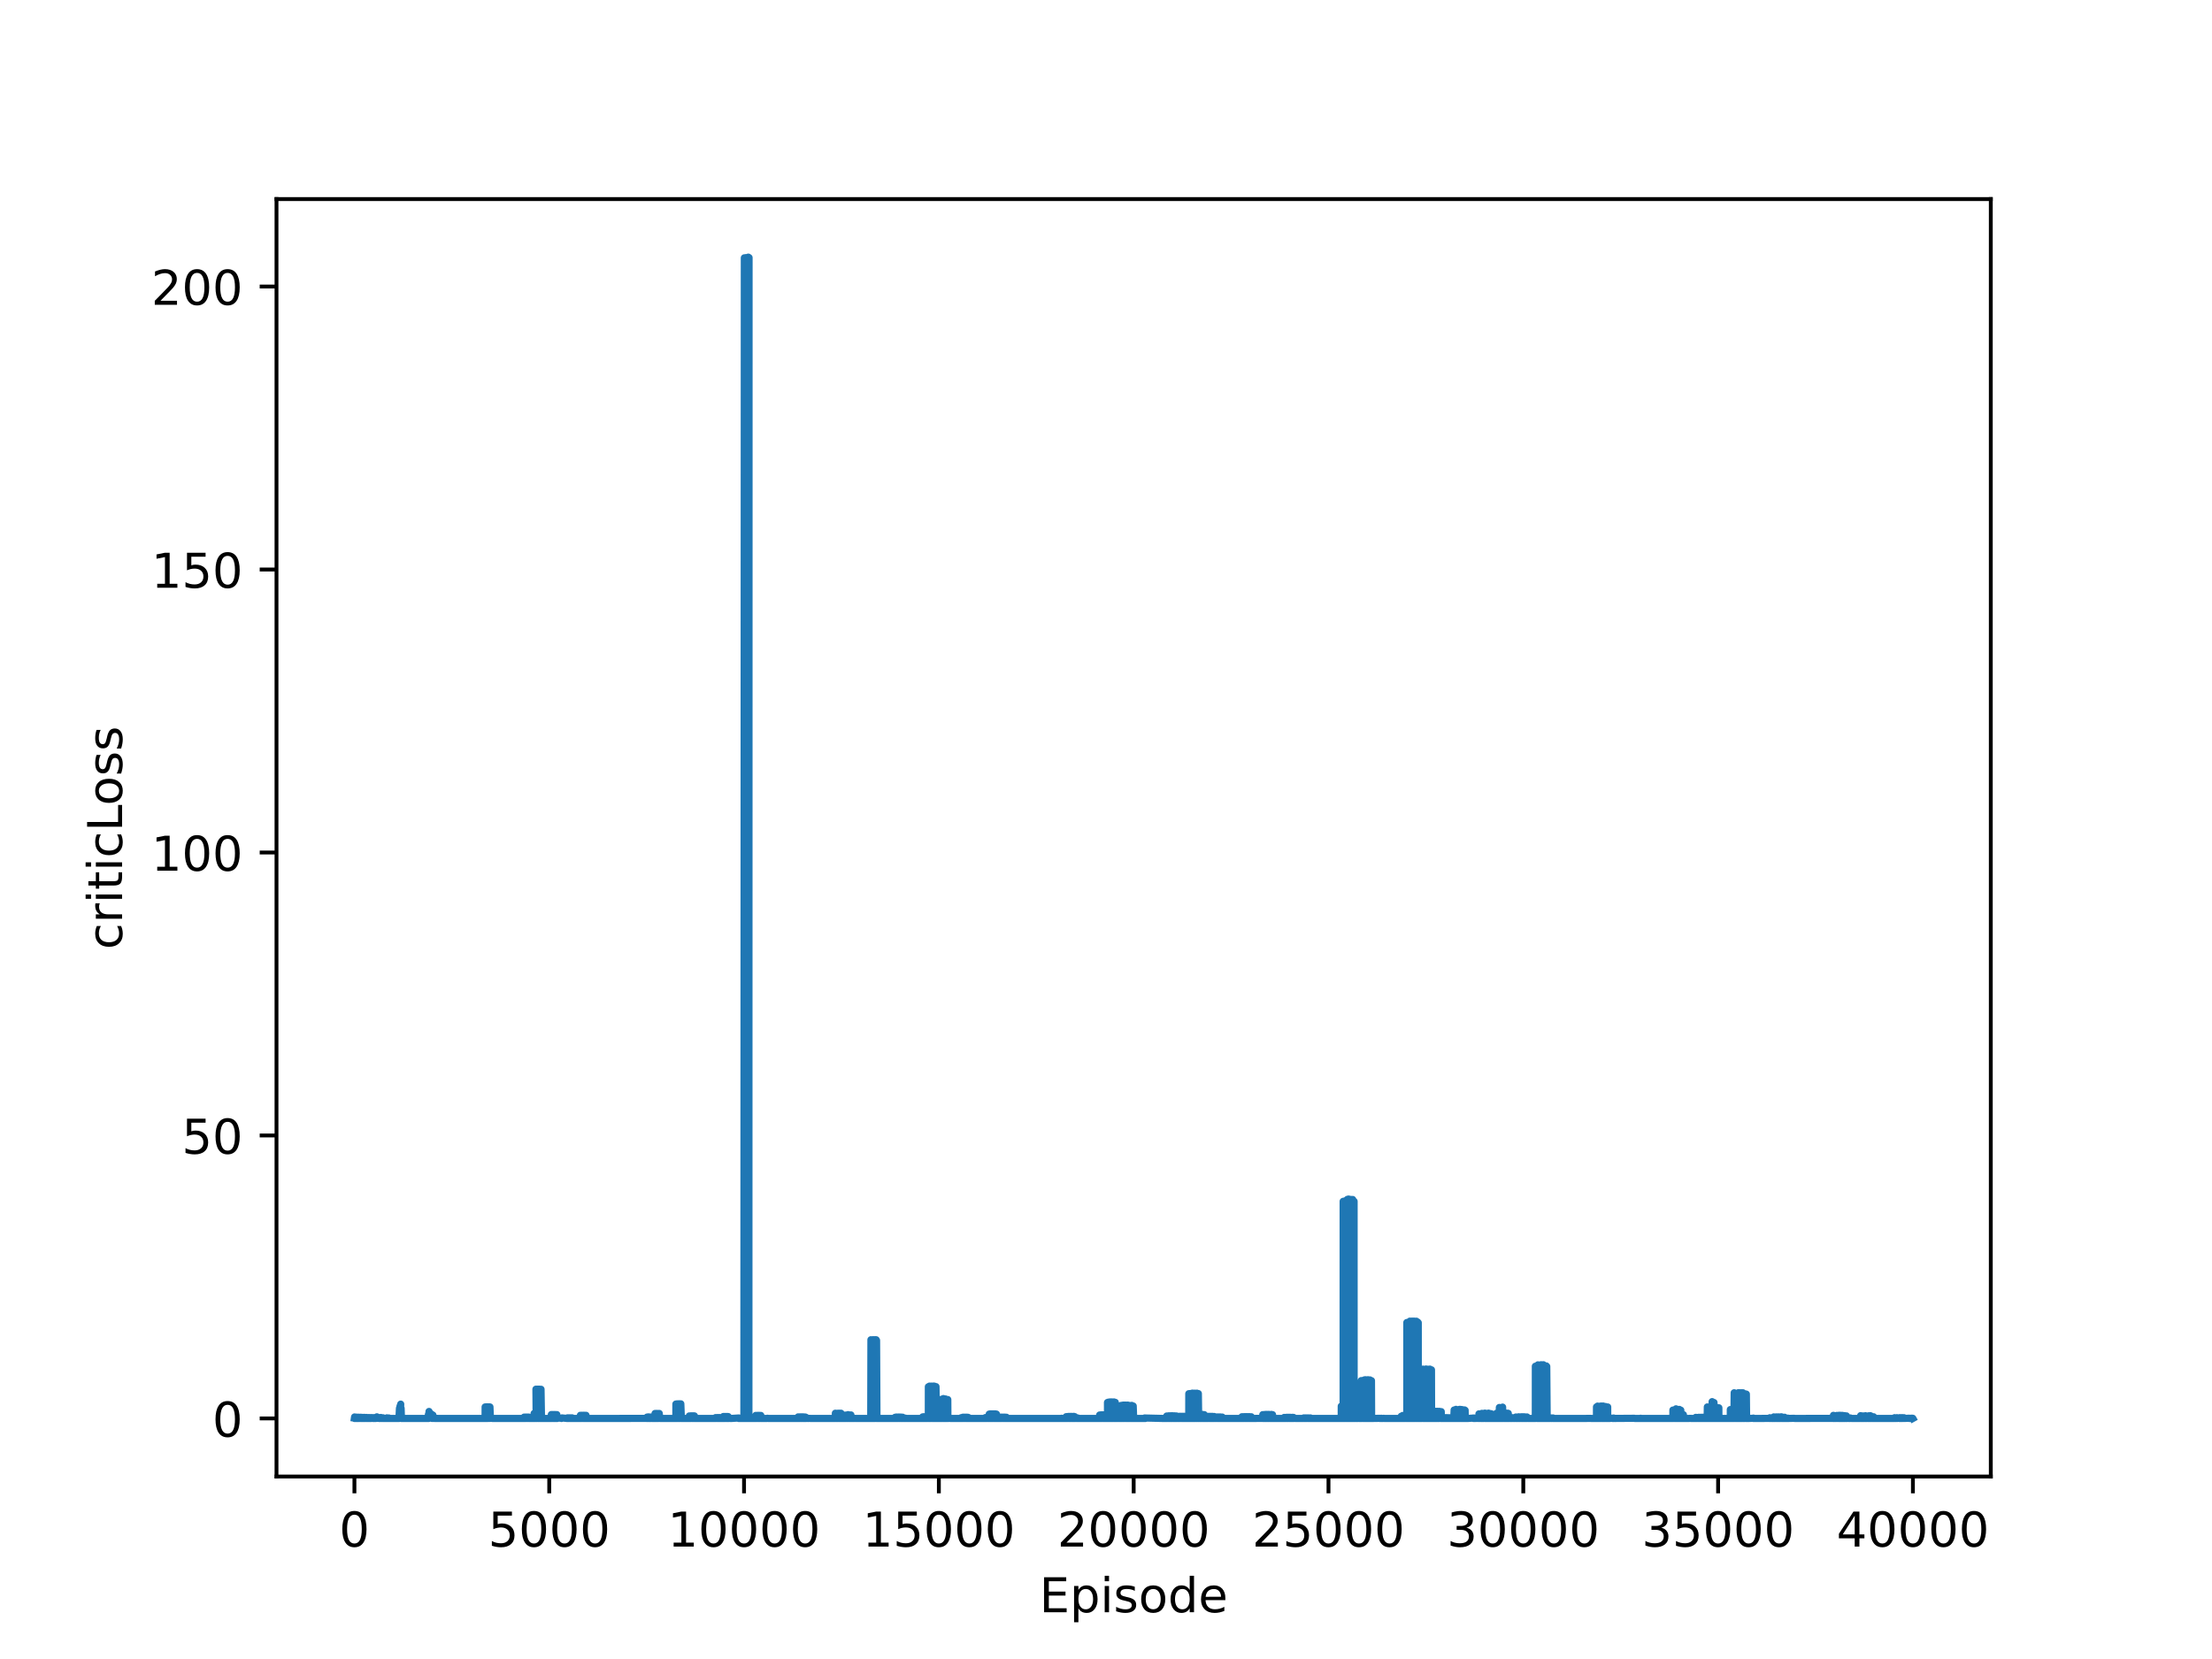 <?xml version="1.0" encoding="utf-8" standalone="no"?>
<!DOCTYPE svg PUBLIC "-//W3C//DTD SVG 1.1//EN"
  "http://www.w3.org/Graphics/SVG/1.1/DTD/svg11.dtd">
<!-- Created with matplotlib (https://matplotlib.org/) -->
<svg height="345.6pt" version="1.1" viewBox="0 0 460.8 345.6" width="460.8pt" xmlns="http://www.w3.org/2000/svg" xmlns:xlink="http://www.w3.org/1999/xlink">
 <defs>
  <style type="text/css">
*{stroke-linecap:butt;stroke-linejoin:round;}
  </style>
 </defs>
 <g id="figure_1">
  <g id="patch_1">
   <path d="M 0 345.6 
L 460.8 345.6 
L 460.8 0 
L 0 0 
z
" style="fill:#ffffff;"/>
  </g>
  <g id="axes_1">
   <g id="patch_2">
    <path d="M 57.6 307.584 
L 414.72 307.584 
L 414.72 41.472 
L 57.6 41.472 
z
" style="fill:#ffffff;"/>
   </g>
   <g id="matplotlib.axis_1">
    <g id="xtick_1">
     <g id="line2d_1">
      <defs>
       <path d="M 0 0 
L 0 3.5 
" id="m63254d3499" style="stroke:#000000;stroke-width:0.8;"/>
      </defs>
      <g>
       <use style="stroke:#000000;stroke-width:0.8;" x="73.833" xlink:href="#m63254d3499" y="307.584"/>
      </g>
     </g>
     <g id="text_1">
      <!-- 0 -->
      <defs>
       <path d="M 31.781 66.406 
Q 24.172 66.406 20.328 58.906 
Q 16.5 51.422 16.5 36.375 
Q 16.5 21.391 20.328 13.891 
Q 24.172 6.391 31.781 6.391 
Q 39.453 6.391 43.281 13.891 
Q 47.125 21.391 47.125 36.375 
Q 47.125 51.422 43.281 58.906 
Q 39.453 66.406 31.781 66.406 
z
M 31.781 74.219 
Q 44.047 74.219 50.516 64.516 
Q 56.984 54.828 56.984 36.375 
Q 56.984 17.969 50.516 8.266 
Q 44.047 -1.422 31.781 -1.422 
Q 19.531 -1.422 13.062 8.266 
Q 6.594 17.969 6.594 36.375 
Q 6.594 54.828 13.062 64.516 
Q 19.531 74.219 31.781 74.219 
z
" id="DejaVuSans-48"/>
      </defs>
      <g transform="translate(70.651 322.182)scale(0.1 -0.1)">
       <use xlink:href="#DejaVuSans-48"/>
      </g>
     </g>
    </g>
    <g id="xtick_2">
     <g id="line2d_2">
      <g>
       <use style="stroke:#000000;stroke-width:0.8;" x="114.416" xlink:href="#m63254d3499" y="307.584"/>
      </g>
     </g>
     <g id="text_2">
      <!-- 5000 -->
      <defs>
       <path d="M 10.797 72.906 
L 49.516 72.906 
L 49.516 64.594 
L 19.828 64.594 
L 19.828 46.734 
Q 21.969 47.469 24.109 47.828 
Q 26.266 48.188 28.422 48.188 
Q 40.625 48.188 47.75 41.5 
Q 54.891 34.812 54.891 23.391 
Q 54.891 11.625 47.562 5.094 
Q 40.234 -1.422 26.906 -1.422 
Q 22.312 -1.422 17.547 -0.641 
Q 12.797 0.141 7.719 1.703 
L 7.719 11.625 
Q 12.109 9.234 16.797 8.062 
Q 21.484 6.891 26.703 6.891 
Q 35.156 6.891 40.078 11.328 
Q 45.016 15.766 45.016 23.391 
Q 45.016 31 40.078 35.438 
Q 35.156 39.891 26.703 39.891 
Q 22.75 39.891 18.812 39.016 
Q 14.891 38.141 10.797 36.281 
z
" id="DejaVuSans-53"/>
      </defs>
      <g transform="translate(101.691 322.182)scale(0.1 -0.1)">
       <use xlink:href="#DejaVuSans-53"/>
       <use x="63.623" xlink:href="#DejaVuSans-48"/>
       <use x="127.246" xlink:href="#DejaVuSans-48"/>
       <use x="190.869" xlink:href="#DejaVuSans-48"/>
      </g>
     </g>
    </g>
    <g id="xtick_3">
     <g id="line2d_3">
      <g>
       <use style="stroke:#000000;stroke-width:0.8;" x="154.998" xlink:href="#m63254d3499" y="307.584"/>
      </g>
     </g>
     <g id="text_3">
      <!-- 10000 -->
      <defs>
       <path d="M 12.406 8.297 
L 28.516 8.297 
L 28.516 63.922 
L 10.984 60.406 
L 10.984 69.391 
L 28.422 72.906 
L 38.281 72.906 
L 38.281 8.297 
L 54.391 8.297 
L 54.391 0 
L 12.406 0 
z
" id="DejaVuSans-49"/>
      </defs>
      <g transform="translate(139.092 322.182)scale(0.1 -0.1)">
       <use xlink:href="#DejaVuSans-49"/>
       <use x="63.623" xlink:href="#DejaVuSans-48"/>
       <use x="127.246" xlink:href="#DejaVuSans-48"/>
       <use x="190.869" xlink:href="#DejaVuSans-48"/>
       <use x="254.492" xlink:href="#DejaVuSans-48"/>
      </g>
     </g>
    </g>
    <g id="xtick_4">
     <g id="line2d_4">
      <g>
       <use style="stroke:#000000;stroke-width:0.8;" x="195.581" xlink:href="#m63254d3499" y="307.584"/>
      </g>
     </g>
     <g id="text_4">
      <!-- 15000 -->
      <g transform="translate(179.675 322.182)scale(0.1 -0.1)">
       <use xlink:href="#DejaVuSans-49"/>
       <use x="63.623" xlink:href="#DejaVuSans-53"/>
       <use x="127.246" xlink:href="#DejaVuSans-48"/>
       <use x="190.869" xlink:href="#DejaVuSans-48"/>
       <use x="254.492" xlink:href="#DejaVuSans-48"/>
      </g>
     </g>
    </g>
    <g id="xtick_5">
     <g id="line2d_5">
      <g>
       <use style="stroke:#000000;stroke-width:0.8;" x="236.164" xlink:href="#m63254d3499" y="307.584"/>
      </g>
     </g>
     <g id="text_5">
      <!-- 20000 -->
      <defs>
       <path d="M 19.188 8.297 
L 53.609 8.297 
L 53.609 0 
L 7.328 0 
L 7.328 8.297 
Q 12.938 14.109 22.625 23.891 
Q 32.328 33.688 34.812 36.531 
Q 39.547 41.844 41.422 45.531 
Q 43.312 49.219 43.312 52.781 
Q 43.312 58.594 39.234 62.25 
Q 35.156 65.922 28.609 65.922 
Q 23.969 65.922 18.812 64.312 
Q 13.672 62.703 7.812 59.422 
L 7.812 69.391 
Q 13.766 71.781 18.938 73 
Q 24.125 74.219 28.422 74.219 
Q 39.75 74.219 46.484 68.547 
Q 53.219 62.891 53.219 53.422 
Q 53.219 48.922 51.531 44.891 
Q 49.859 40.875 45.406 35.406 
Q 44.188 33.984 37.641 27.219 
Q 31.109 20.453 19.188 8.297 
z
" id="DejaVuSans-50"/>
      </defs>
      <g transform="translate(220.258 322.182)scale(0.1 -0.1)">
       <use xlink:href="#DejaVuSans-50"/>
       <use x="63.623" xlink:href="#DejaVuSans-48"/>
       <use x="127.246" xlink:href="#DejaVuSans-48"/>
       <use x="190.869" xlink:href="#DejaVuSans-48"/>
       <use x="254.492" xlink:href="#DejaVuSans-48"/>
      </g>
     </g>
    </g>
    <g id="xtick_6">
     <g id="line2d_6">
      <g>
       <use style="stroke:#000000;stroke-width:0.8;" x="276.747" xlink:href="#m63254d3499" y="307.584"/>
      </g>
     </g>
     <g id="text_6">
      <!-- 25000 -->
      <g transform="translate(260.841 322.182)scale(0.1 -0.1)">
       <use xlink:href="#DejaVuSans-50"/>
       <use x="63.623" xlink:href="#DejaVuSans-53"/>
       <use x="127.246" xlink:href="#DejaVuSans-48"/>
       <use x="190.869" xlink:href="#DejaVuSans-48"/>
       <use x="254.492" xlink:href="#DejaVuSans-48"/>
      </g>
     </g>
    </g>
    <g id="xtick_7">
     <g id="line2d_7">
      <g>
       <use style="stroke:#000000;stroke-width:0.8;" x="317.33" xlink:href="#m63254d3499" y="307.584"/>
      </g>
     </g>
     <g id="text_7">
      <!-- 30000 -->
      <defs>
       <path d="M 40.578 39.312 
Q 47.656 37.797 51.625 33 
Q 55.609 28.219 55.609 21.188 
Q 55.609 10.406 48.188 4.484 
Q 40.766 -1.422 27.094 -1.422 
Q 22.516 -1.422 17.656 -0.516 
Q 12.797 0.391 7.625 2.203 
L 7.625 11.719 
Q 11.719 9.328 16.594 8.109 
Q 21.484 6.891 26.812 6.891 
Q 36.078 6.891 40.938 10.547 
Q 45.797 14.203 45.797 21.188 
Q 45.797 27.641 41.281 31.266 
Q 36.766 34.906 28.719 34.906 
L 20.219 34.906 
L 20.219 43.016 
L 29.109 43.016 
Q 36.375 43.016 40.234 45.922 
Q 44.094 48.828 44.094 54.297 
Q 44.094 59.906 40.109 62.906 
Q 36.141 65.922 28.719 65.922 
Q 24.656 65.922 20.016 65.031 
Q 15.375 64.156 9.812 62.312 
L 9.812 71.094 
Q 15.438 72.656 20.344 73.438 
Q 25.25 74.219 29.594 74.219 
Q 40.828 74.219 47.359 69.109 
Q 53.906 64.016 53.906 55.328 
Q 53.906 49.266 50.438 45.094 
Q 46.969 40.922 40.578 39.312 
z
" id="DejaVuSans-51"/>
      </defs>
      <g transform="translate(301.423 322.182)scale(0.1 -0.1)">
       <use xlink:href="#DejaVuSans-51"/>
       <use x="63.623" xlink:href="#DejaVuSans-48"/>
       <use x="127.246" xlink:href="#DejaVuSans-48"/>
       <use x="190.869" xlink:href="#DejaVuSans-48"/>
       <use x="254.492" xlink:href="#DejaVuSans-48"/>
      </g>
     </g>
    </g>
    <g id="xtick_8">
     <g id="line2d_8">
      <g>
       <use style="stroke:#000000;stroke-width:0.8;" x="357.913" xlink:href="#m63254d3499" y="307.584"/>
      </g>
     </g>
     <g id="text_8">
      <!-- 35000 -->
      <g transform="translate(342.006 322.182)scale(0.1 -0.1)">
       <use xlink:href="#DejaVuSans-51"/>
       <use x="63.623" xlink:href="#DejaVuSans-53"/>
       <use x="127.246" xlink:href="#DejaVuSans-48"/>
       <use x="190.869" xlink:href="#DejaVuSans-48"/>
       <use x="254.492" xlink:href="#DejaVuSans-48"/>
      </g>
     </g>
    </g>
    <g id="xtick_9">
     <g id="line2d_9">
      <g>
       <use style="stroke:#000000;stroke-width:0.8;" x="398.495" xlink:href="#m63254d3499" y="307.584"/>
      </g>
     </g>
     <g id="text_9">
      <!-- 40000 -->
      <defs>
       <path d="M 37.797 64.312 
L 12.891 25.391 
L 37.797 25.391 
z
M 35.203 72.906 
L 47.609 72.906 
L 47.609 25.391 
L 58.016 25.391 
L 58.016 17.188 
L 47.609 17.188 
L 47.609 0 
L 37.797 0 
L 37.797 17.188 
L 4.891 17.188 
L 4.891 26.703 
z
" id="DejaVuSans-52"/>
      </defs>
      <g transform="translate(382.589 322.182)scale(0.1 -0.1)">
       <use xlink:href="#DejaVuSans-52"/>
       <use x="63.623" xlink:href="#DejaVuSans-48"/>
       <use x="127.246" xlink:href="#DejaVuSans-48"/>
       <use x="190.869" xlink:href="#DejaVuSans-48"/>
       <use x="254.492" xlink:href="#DejaVuSans-48"/>
      </g>
     </g>
    </g>
    <g id="text_10">
     <!-- Episode -->
     <defs>
      <path d="M 9.812 72.906 
L 55.906 72.906 
L 55.906 64.594 
L 19.672 64.594 
L 19.672 43.016 
L 54.391 43.016 
L 54.391 34.719 
L 19.672 34.719 
L 19.672 8.297 
L 56.781 8.297 
L 56.781 0 
L 9.812 0 
z
" id="DejaVuSans-69"/>
      <path d="M 18.109 8.203 
L 18.109 -20.797 
L 9.078 -20.797 
L 9.078 54.688 
L 18.109 54.688 
L 18.109 46.391 
Q 20.953 51.266 25.266 53.625 
Q 29.594 56 35.594 56 
Q 45.562 56 51.781 48.094 
Q 58.016 40.188 58.016 27.297 
Q 58.016 14.406 51.781 6.484 
Q 45.562 -1.422 35.594 -1.422 
Q 29.594 -1.422 25.266 0.953 
Q 20.953 3.328 18.109 8.203 
z
M 48.688 27.297 
Q 48.688 37.203 44.609 42.844 
Q 40.531 48.484 33.406 48.484 
Q 26.266 48.484 22.188 42.844 
Q 18.109 37.203 18.109 27.297 
Q 18.109 17.391 22.188 11.75 
Q 26.266 6.109 33.406 6.109 
Q 40.531 6.109 44.609 11.75 
Q 48.688 17.391 48.688 27.297 
z
" id="DejaVuSans-112"/>
      <path d="M 9.422 54.688 
L 18.406 54.688 
L 18.406 0 
L 9.422 0 
z
M 9.422 75.984 
L 18.406 75.984 
L 18.406 64.594 
L 9.422 64.594 
z
" id="DejaVuSans-105"/>
      <path d="M 44.281 53.078 
L 44.281 44.578 
Q 40.484 46.531 36.375 47.5 
Q 32.281 48.484 27.875 48.484 
Q 21.188 48.484 17.844 46.438 
Q 14.5 44.391 14.5 40.281 
Q 14.5 37.156 16.891 35.375 
Q 19.281 33.594 26.516 31.984 
L 29.594 31.297 
Q 39.156 29.25 43.188 25.516 
Q 47.219 21.781 47.219 15.094 
Q 47.219 7.469 41.188 3.016 
Q 35.156 -1.422 24.609 -1.422 
Q 20.219 -1.422 15.453 -0.562 
Q 10.688 0.297 5.422 2 
L 5.422 11.281 
Q 10.406 8.688 15.234 7.391 
Q 20.062 6.109 24.812 6.109 
Q 31.156 6.109 34.562 8.281 
Q 37.984 10.453 37.984 14.406 
Q 37.984 18.062 35.516 20.016 
Q 33.062 21.969 24.703 23.781 
L 21.578 24.516 
Q 13.234 26.266 9.516 29.906 
Q 5.812 33.547 5.812 39.891 
Q 5.812 47.609 11.281 51.797 
Q 16.75 56 26.812 56 
Q 31.781 56 36.172 55.266 
Q 40.578 54.547 44.281 53.078 
z
" id="DejaVuSans-115"/>
      <path d="M 30.609 48.391 
Q 23.391 48.391 19.188 42.75 
Q 14.984 37.109 14.984 27.297 
Q 14.984 17.484 19.156 11.844 
Q 23.344 6.203 30.609 6.203 
Q 37.797 6.203 41.984 11.859 
Q 46.188 17.531 46.188 27.297 
Q 46.188 37.016 41.984 42.703 
Q 37.797 48.391 30.609 48.391 
z
M 30.609 56 
Q 42.328 56 49.016 48.375 
Q 55.719 40.766 55.719 27.297 
Q 55.719 13.875 49.016 6.219 
Q 42.328 -1.422 30.609 -1.422 
Q 18.844 -1.422 12.172 6.219 
Q 5.516 13.875 5.516 27.297 
Q 5.516 40.766 12.172 48.375 
Q 18.844 56 30.609 56 
z
" id="DejaVuSans-111"/>
      <path d="M 45.406 46.391 
L 45.406 75.984 
L 54.391 75.984 
L 54.391 0 
L 45.406 0 
L 45.406 8.203 
Q 42.578 3.328 38.25 0.953 
Q 33.938 -1.422 27.875 -1.422 
Q 17.969 -1.422 11.734 6.484 
Q 5.516 14.406 5.516 27.297 
Q 5.516 40.188 11.734 48.094 
Q 17.969 56 27.875 56 
Q 33.938 56 38.25 53.625 
Q 42.578 51.266 45.406 46.391 
z
M 14.797 27.297 
Q 14.797 17.391 18.875 11.75 
Q 22.953 6.109 30.078 6.109 
Q 37.203 6.109 41.297 11.75 
Q 45.406 17.391 45.406 27.297 
Q 45.406 37.203 41.297 42.844 
Q 37.203 48.484 30.078 48.484 
Q 22.953 48.484 18.875 42.844 
Q 14.797 37.203 14.797 27.297 
z
" id="DejaVuSans-100"/>
      <path d="M 56.203 29.594 
L 56.203 25.203 
L 14.891 25.203 
Q 15.484 15.922 20.484 11.062 
Q 25.484 6.203 34.422 6.203 
Q 39.594 6.203 44.453 7.469 
Q 49.312 8.734 54.109 11.281 
L 54.109 2.781 
Q 49.266 0.734 44.188 -0.344 
Q 39.109 -1.422 33.891 -1.422 
Q 20.797 -1.422 13.156 6.188 
Q 5.516 13.812 5.516 26.812 
Q 5.516 40.234 12.766 48.109 
Q 20.016 56 32.328 56 
Q 43.359 56 49.781 48.891 
Q 56.203 41.797 56.203 29.594 
z
M 47.219 32.234 
Q 47.125 39.594 43.094 43.984 
Q 39.062 48.391 32.422 48.391 
Q 24.906 48.391 20.391 44.141 
Q 15.875 39.891 15.188 32.172 
z
" id="DejaVuSans-101"/>
     </defs>
     <g transform="translate(216.523 335.861)scale(0.1 -0.1)">
      <use xlink:href="#DejaVuSans-69"/>
      <use x="63.184" xlink:href="#DejaVuSans-112"/>
      <use x="126.66" xlink:href="#DejaVuSans-105"/>
      <use x="154.443" xlink:href="#DejaVuSans-115"/>
      <use x="206.543" xlink:href="#DejaVuSans-111"/>
      <use x="267.725" xlink:href="#DejaVuSans-100"/>
      <use x="331.201" xlink:href="#DejaVuSans-101"/>
     </g>
    </g>
   </g>
   <g id="matplotlib.axis_2">
    <g id="ytick_1">
     <g id="line2d_10">
      <defs>
       <path d="M 0 0 
L -3.5 0 
" id="m3a3beeb9ec" style="stroke:#000000;stroke-width:0.8;"/>
      </defs>
      <g>
       <use style="stroke:#000000;stroke-width:0.8;" x="57.6" xlink:href="#m3a3beeb9ec" y="295.488"/>
      </g>
     </g>
     <g id="text_11">
      <!-- 0 -->
      <g transform="translate(44.237 299.287)scale(0.1 -0.1)">
       <use xlink:href="#DejaVuSans-48"/>
      </g>
     </g>
    </g>
    <g id="ytick_2">
     <g id="line2d_11">
      <g>
       <use style="stroke:#000000;stroke-width:0.8;" x="57.6" xlink:href="#m3a3beeb9ec" y="236.539"/>
      </g>
     </g>
     <g id="text_12">
      <!-- 50 -->
      <g transform="translate(37.875 240.338)scale(0.1 -0.1)">
       <use xlink:href="#DejaVuSans-53"/>
       <use x="63.623" xlink:href="#DejaVuSans-48"/>
      </g>
     </g>
    </g>
    <g id="ytick_3">
     <g id="line2d_12">
      <g>
       <use style="stroke:#000000;stroke-width:0.8;" x="57.6" xlink:href="#m3a3beeb9ec" y="177.589"/>
      </g>
     </g>
     <g id="text_13">
      <!-- 100 -->
      <g transform="translate(31.512 181.389)scale(0.1 -0.1)">
       <use xlink:href="#DejaVuSans-49"/>
       <use x="63.623" xlink:href="#DejaVuSans-48"/>
       <use x="127.246" xlink:href="#DejaVuSans-48"/>
      </g>
     </g>
    </g>
    <g id="ytick_4">
     <g id="line2d_13">
      <g>
       <use style="stroke:#000000;stroke-width:0.8;" x="57.6" xlink:href="#m3a3beeb9ec" y="118.64"/>
      </g>
     </g>
     <g id="text_14">
      <!-- 150 -->
      <g transform="translate(31.512 122.439)scale(0.1 -0.1)">
       <use xlink:href="#DejaVuSans-49"/>
       <use x="63.623" xlink:href="#DejaVuSans-53"/>
       <use x="127.246" xlink:href="#DejaVuSans-48"/>
      </g>
     </g>
    </g>
    <g id="ytick_5">
     <g id="line2d_14">
      <g>
       <use style="stroke:#000000;stroke-width:0.8;" x="57.6" xlink:href="#m3a3beeb9ec" y="59.691"/>
      </g>
     </g>
     <g id="text_15">
      <!-- 200 -->
      <g transform="translate(31.512 63.49)scale(0.1 -0.1)">
       <use xlink:href="#DejaVuSans-50"/>
       <use x="63.623" xlink:href="#DejaVuSans-48"/>
       <use x="127.246" xlink:href="#DejaVuSans-48"/>
      </g>
     </g>
    </g>
    <g id="text_16">
     <!-- criticLoss -->
     <defs>
      <path d="M 48.781 52.594 
L 48.781 44.188 
Q 44.969 46.297 41.141 47.344 
Q 37.312 48.391 33.406 48.391 
Q 24.656 48.391 19.812 42.844 
Q 14.984 37.312 14.984 27.297 
Q 14.984 17.281 19.812 11.734 
Q 24.656 6.203 33.406 6.203 
Q 37.312 6.203 41.141 7.25 
Q 44.969 8.297 48.781 10.406 
L 48.781 2.094 
Q 45.016 0.344 40.984 -0.531 
Q 36.969 -1.422 32.422 -1.422 
Q 20.062 -1.422 12.781 6.344 
Q 5.516 14.109 5.516 27.297 
Q 5.516 40.672 12.859 48.328 
Q 20.219 56 33.016 56 
Q 37.156 56 41.109 55.141 
Q 45.062 54.297 48.781 52.594 
z
" id="DejaVuSans-99"/>
      <path d="M 41.109 46.297 
Q 39.594 47.172 37.812 47.578 
Q 36.031 48 33.891 48 
Q 26.266 48 22.188 43.047 
Q 18.109 38.094 18.109 28.812 
L 18.109 0 
L 9.078 0 
L 9.078 54.688 
L 18.109 54.688 
L 18.109 46.188 
Q 20.953 51.172 25.484 53.578 
Q 30.031 56 36.531 56 
Q 37.453 56 38.578 55.875 
Q 39.703 55.766 41.062 55.516 
z
" id="DejaVuSans-114"/>
      <path d="M 18.312 70.219 
L 18.312 54.688 
L 36.812 54.688 
L 36.812 47.703 
L 18.312 47.703 
L 18.312 18.016 
Q 18.312 11.328 20.141 9.422 
Q 21.969 7.516 27.594 7.516 
L 36.812 7.516 
L 36.812 0 
L 27.594 0 
Q 17.188 0 13.234 3.875 
Q 9.281 7.766 9.281 18.016 
L 9.281 47.703 
L 2.688 47.703 
L 2.688 54.688 
L 9.281 54.688 
L 9.281 70.219 
z
" id="DejaVuSans-116"/>
      <path d="M 9.812 72.906 
L 19.672 72.906 
L 19.672 8.297 
L 55.172 8.297 
L 55.172 0 
L 9.812 0 
z
" id="DejaVuSans-76"/>
     </defs>
     <g transform="translate(25.433 197.787)rotate(-90)scale(0.1 -0.1)">
      <use xlink:href="#DejaVuSans-99"/>
      <use x="54.98" xlink:href="#DejaVuSans-114"/>
      <use x="96.094" xlink:href="#DejaVuSans-105"/>
      <use x="123.877" xlink:href="#DejaVuSans-116"/>
      <use x="163.086" xlink:href="#DejaVuSans-105"/>
      <use x="190.869" xlink:href="#DejaVuSans-99"/>
      <use x="245.85" xlink:href="#DejaVuSans-76"/>
      <use x="299.812" xlink:href="#DejaVuSans-111"/>
      <use x="360.994" xlink:href="#DejaVuSans-115"/>
      <use x="413.094" xlink:href="#DejaVuSans-115"/>
     </g>
    </g>
   </g>
   <g id="line2d_15">
    <path clip-path="url(#p0299198f3d)" d="M 73.833 295.41 
L 73.865 295.18 
L 73.849 295.488 
L 73.93 295.488 
L 73.963 295.488 
L 73.971 295.303 
L 74.076 295.423 
L 74.084 295.373 
L 74.092 295.488 
L 74.174 295.402 
L 74.263 295.213 
L 74.287 295.488 
L 74.352 295.438 
L 74.36 295.32 
L 74.368 295.488 
L 74.458 295.488 
L 74.604 295.484 
L 74.701 295.23 
L 74.661 295.488 
L 74.709 295.445 
L 74.726 295.378 
L 74.815 295.488 
L 74.823 295.331 
L 74.928 295.418 
L 74.969 295.316 
L 75.042 295.488 
L 75.139 295.235 
L 75.156 295.453 
L 75.229 295.337 
L 75.277 295.488 
L 75.407 295.469 
L 75.415 295.325 
L 75.424 295.488 
L 75.513 295.488 
L 75.545 295.488 
L 75.553 295.264 
L 75.651 295.488 
L 75.773 295.429 
L 75.781 295.332 
L 75.797 295.488 
L 75.878 295.488 
L 75.919 295.488 
L 75.927 295.26 
L 76.024 295.488 
L 76.049 295.488 
L 76.057 295.353 
L 76.154 295.47 
L 76.195 295.342 
L 76.284 295.488 
L 76.373 295.488 
L 76.381 295.279 
L 76.479 295.488 
L 76.609 295.461 
L 76.617 295.349 
L 76.625 295.488 
L 76.714 295.488 
L 76.82 295.465 
L 76.86 295.298 
L 76.836 295.488 
L 76.925 295.488 
L 77.023 295.486 
L 77.031 295.353 
L 77.039 295.488 
L 77.128 295.488 
L 77.299 295.478 
L 77.307 295.304 
L 77.315 295.488 
L 77.404 295.468 
L 77.68 295.384 
L 77.688 295.319 
L 77.712 295.488 
L 77.777 295.488 
L 77.834 295.488 
L 77.842 295.371 
L 77.94 295.488 
L 78.094 295.38 
L 78.102 295.303 
L 78.118 295.488 
L 78.191 295.454 
L 78.224 295.375 
L 78.289 295.488 
L 78.329 295.319 
L 78.402 295.46 
L 78.508 295.155 
L 78.516 295.411 
L 78.597 295.283 
L 78.63 295.461 
L 78.922 295.377 
L 78.93 295.301 
L 78.954 295.486 
L 79.019 295.486 
L 79.311 295.483 
L 79.336 295.286 
L 79.417 295.483 
L 79.441 295.483 
L 79.449 295.367 
L 79.547 295.488 
L 79.758 295.404 
L 79.766 295.345 
L 79.774 295.488 
L 79.855 295.488 
L 80.602 295.487 
L 80.61 295.358 
L 80.707 295.487 
L 80.983 295.488 
L 80.992 295.389 
L 81.089 295.488 
L 83.11 295.488 
L 83.215 293.381 
L 83.134 295.488 
L 83.224 293.389 
L 83.264 293.377 
L 83.337 292.912 
L 83.37 293.398 
L 83.378 293.382 
L 83.475 292.508 
L 83.443 293.404 
L 83.483 293.388 
L 83.508 293.325 
L 83.516 293.398 
L 83.621 295.488 
L 83.556 293.379 
L 83.629 295.488 
L 89.149 295.488 
L 89.262 294.594 
L 89.27 294.587 
L 89.319 295.488 
L 89.376 294.032 
L 89.481 294.606 
L 89.49 294.6 
L 89.506 294.596 
L 89.53 294.292 
L 89.546 294.765 
L 89.611 294.6 
L 89.644 294.597 
L 89.725 294.784 
L 89.757 294.757 
L 89.855 294.585 
L 89.83 294.8 
L 89.863 294.751 
L 89.879 294.78 
L 89.895 294.773 
L 89.985 295.482 
L 89.912 294.609 
L 90.001 294.749 
L 90.05 294.769 
L 90.09 294.758 
L 90.163 295.482 
L 90.179 295.483 
L 90.188 294.797 
L 90.204 295.483 
L 90.285 295.482 
L 93.142 295.488 
L 101.056 295.488 
L 101.064 293.094 
L 101.161 295.488 
L 101.194 295.488 
L 101.202 293.081 
L 101.299 295.488 
L 101.388 295.488 
L 101.462 293.069 
L 101.502 293.087 
L 101.591 295.488 
L 101.583 293.082 
L 101.616 295.418 
L 101.632 293.078 
L 101.729 293.085 
L 101.794 293.08 
L 101.9 295.486 
L 101.973 293.082 
L 102.005 295.42 
L 102.054 295.486 
L 102.062 293.094 
L 102.16 295.418 
L 102.557 295.486 
L 108.255 295.488 
L 109.188 295.487 
L 109.197 295.21 
L 109.294 295.488 
L 109.318 295.487 
L 109.326 295.204 
L 109.335 295.488 
L 109.424 295.487 
L 109.473 295.487 
L 109.586 295.205 
L 109.594 295.209 
L 109.651 295.205 
L 109.708 295.487 
L 109.813 295.204 
L 109.822 295.206 
L 109.887 295.204 
L 110 295.488 
L 110.008 295.488 
L 110.024 295.205 
L 110.122 295.209 
L 110.138 295.208 
L 110.236 295.488 
L 111.25 295.488 
L 111.266 294.449 
L 111.356 295.488 
L 111.485 295.488 
L 111.494 294.442 
L 111.599 294.464 
L 111.697 295.488 
L 111.648 289.393 
L 111.705 294.46 
L 111.713 294.461 
L 111.81 295.488 
L 111.802 294.436 
L 111.818 294.45 
L 111.826 294.455 
L 111.916 289.391 
L 111.932 294.483 
L 111.94 294.469 
L 111.964 289.389 
L 111.972 294.47 
L 112.054 289.392 
L 112.062 289.426 
L 112.078 295.488 
L 112.151 289.392 
L 112.167 294.465 
L 112.265 289.387 
L 112.224 295.488 
L 112.281 289.423 
L 112.321 289.394 
L 112.33 289.416 
L 112.362 289.39 
L 112.443 295.488 
L 112.468 295.488 
L 112.476 289.408 
L 112.484 295.488 
L 112.573 295.488 
L 112.695 295.488 
L 112.703 289.41 
L 112.8 295.488 
L 114.846 295.488 
L 114.854 294.68 
L 114.951 295.47 
L 115.041 295.488 
L 115.049 294.676 
L 115.154 294.686 
L 115.162 294.676 
L 115.268 295.488 
L 115.381 294.682 
L 115.398 294.677 
L 115.479 295.488 
L 115.503 294.688 
L 115.528 294.678 
L 115.592 294.677 
L 115.641 295.488 
L 115.649 294.678 
L 115.747 294.692 
L 115.763 294.689 
L 115.86 295.488 
L 115.99 295.405 
L 115.998 294.688 
L 116.006 295.488 
L 116.096 295.488 
L 116.209 295.402 
L 116.964 295.453 
L 116.98 295.488 
L 117.078 295.377 
L 118.109 295.488 
L 118.198 295.368 
L 118.214 295.487 
L 118.247 295.487 
L 118.344 295.366 
L 118.352 295.487 
L 118.368 295.488 
L 118.425 295.363 
L 118.474 295.487 
L 118.498 295.488 
L 118.604 295.367 
L 118.701 295.488 
L 118.62 295.363 
L 118.709 295.368 
L 118.725 295.363 
L 118.823 295.488 
L 118.831 295.367 
L 118.847 295.363 
L 118.961 295.488 
L 118.993 295.488 
L 119.066 295.367 
L 119.099 295.488 
L 119.18 295.488 
L 119.188 295.366 
L 119.285 295.488 
L 120.901 295.488 
L 120.909 294.832 
L 121.006 295.488 
L 121.047 295.488 
L 121.152 294.831 
L 121.225 294.83 
L 121.266 295.488 
L 121.315 295.488 
L 121.428 294.829 
L 121.477 294.837 
L 121.566 295.488 
L 121.582 294.828 
L 121.591 294.831 
L 121.68 295.488 
L 121.623 294.829 
L 121.696 294.839 
L 121.712 294.832 
L 121.745 294.827 
L 121.826 295.488 
L 121.834 295.488 
L 121.842 294.831 
L 121.94 295.488 
L 122.069 295.488 
L 122.078 294.838 
L 122.175 295.488 
L 134.756 295.481 
L 134.796 295.203 
L 134.788 295.488 
L 134.861 295.482 
L 134.886 295.483 
L 134.991 295.169 
L 134.918 295.488 
L 134.999 295.19 
L 135.064 295.482 
L 135.088 295.188 
L 135.105 295.481 
L 135.145 295.169 
L 135.17 295.488 
L 135.218 295.219 
L 135.226 295.201 
L 135.324 295.488 
L 135.243 295.197 
L 135.34 295.482 
L 135.405 295.198 
L 135.413 295.488 
L 135.446 295.217 
L 135.502 295.192 
L 135.559 295.488 
L 135.673 295.189 
L 135.851 295.488 
L 136.363 295.488 
L 136.46 294.453 
L 136.468 295.488 
L 136.533 295.488 
L 136.541 294.449 
L 136.639 294.463 
L 136.728 295.488 
L 136.655 294.448 
L 136.744 294.454 
L 136.752 294.452 
L 136.801 294.448 
L 136.866 295.488 
L 136.931 294.449 
L 136.98 294.462 
L 136.988 295.488 
L 137.036 294.449 
L 137.085 294.469 
L 137.093 294.449 
L 137.183 295.486 
L 137.207 295.486 
L 137.231 295.485 
L 137.247 295.485 
L 137.337 294.449 
L 137.442 295.486 
L 137.45 295.485 
L 139.049 295.488 
L 140.794 295.486 
L 140.803 292.485 
L 140.835 295.487 
L 140.9 295.487 
L 140.965 295.487 
L 141.054 292.449 
L 140.981 295.487 
L 141.07 292.449 
L 141.176 295.487 
L 141.184 295.487 
L 141.249 292.445 
L 141.225 295.488 
L 141.298 292.451 
L 141.306 292.49 
L 141.322 292.486 
L 141.427 295.488 
L 141.403 292.444 
L 141.436 295.487 
L 141.476 292.446 
L 141.484 295.488 
L 141.549 292.474 
L 141.59 292.444 
L 141.695 295.488 
L 141.809 292.473 
L 141.817 292.481 
L 141.825 292.446 
L 141.939 295.488 
L 143.595 295.488 
L 143.603 294.964 
L 143.7 295.488 
L 143.806 295.488 
L 143.903 294.946 
L 143.911 295.488 
L 143.952 295.488 
L 144.057 294.946 
L 144.065 294.951 
L 144.114 294.954 
L 144.13 294.949 
L 144.228 295.488 
L 144.301 294.946 
L 144.341 294.955 
L 144.374 294.947 
L 144.447 295.488 
L 144.52 294.948 
L 144.552 294.96 
L 144.65 295.488 
L 144.601 294.947 
L 144.658 295.487 
L 144.666 294.961 
L 144.674 295.488 
L 144.763 295.487 
L 148.976 295.487 
L 149.073 295.314 
L 149.081 295.487 
L 149.114 295.488 
L 149.228 295.308 
L 149.341 295.487 
L 149.422 295.305 
L 149.455 295.308 
L 149.544 295.488 
L 149.56 295.306 
L 149.682 295.488 
L 149.763 295.306 
L 149.788 295.488 
L 149.82 295.488 
L 149.828 295.306 
L 149.926 295.488 
L 149.942 295.488 
L 149.95 295.307 
L 150.047 295.487 
L 150.599 295.488 
L 150.688 295.083 
L 150.705 295.487 
L 150.77 295.488 
L 150.851 295.084 
L 150.875 295.488 
L 150.891 295.488 
L 150.964 295.086 
L 151.005 295.105 
L 151.013 295.101 
L 151.046 295.083 
L 151.119 295.488 
L 151.216 295.083 
L 151.232 295.098 
L 151.281 295.082 
L 151.338 295.488 
L 151.451 295.082 
L 151.557 295.488 
L 151.565 295.477 
L 151.573 295.083 
L 151.581 295.488 
L 151.671 295.476 
L 151.687 295.488 
L 151.695 295.478 
L 151.703 295.098 
L 151.719 295.488 
L 151.8 295.485 
L 151.955 295.476 
L 152.117 295.488 
L 152.255 295.476 
L 152.263 295.484 
L 152.417 295.486 
L 153.87 295.392 
L 153.886 295.488 
L 153.935 295.396 
L 154.049 295.488 
L 154.966 295.488 
L 155.063 53.712 
L 154.998 295.488 
L 155.071 295.488 
L 155.169 295.488 
L 155.185 53.881 
L 155.242 295.488 
L 155.282 54.085 
L 155.364 295.488 
L 155.38 53.67 
L 155.396 295.488 
L 155.404 295.488 
L 155.42 53.665 
L 155.461 295.488 
L 155.51 53.694 
L 155.518 295.488 
L 155.583 53.686 
L 155.623 295.488 
L 155.656 53.704 
L 155.64 295.488 
L 155.737 53.709 
L 155.818 295.488 
L 155.843 54.122 
L 155.851 53.734 
L 155.948 295.488 
L 155.883 53.568 
L 155.964 295.488 
L 156.037 53.668 
L 156.005 295.488 
L 156.07 295.488 
L 157.393 295.488 
L 157.45 294.854 
L 157.498 295.488 
L 157.612 295.488 
L 157.726 294.863 
L 157.815 294.847 
L 157.839 295.488 
L 157.904 294.842 
L 157.945 294.879 
L 158.042 295.488 
L 158.026 294.849 
L 158.05 294.879 
L 158.058 294.904 
L 158.14 295.488 
L 158.131 294.844 
L 158.164 294.871 
L 158.172 294.869 
L 158.269 294.857 
L 158.286 295.488 
L 158.399 294.862 
L 158.505 295.488 
L 158.497 294.861 
L 158.513 295.487 
L 159.795 295.488 
L 159.901 295.455 
L 160.023 295.487 
L 166.053 295.488 
L 166.272 295.488 
L 166.28 295.162 
L 166.378 295.488 
L 166.483 295.488 
L 166.565 295.162 
L 166.589 295.488 
L 166.67 295.488 
L 166.784 295.16 
L 166.897 295.488 
L 167.003 295.163 
L 167.035 295.162 
L 167.108 295.488 
L 167.133 295.161 
L 167.222 295.164 
L 167.327 295.488 
L 167.336 295.312 
L 167.392 295.162 
L 167.465 295.488 
L 167.498 295.317 
L 167.506 295.175 
L 167.547 295.488 
L 167.603 295.304 
L 167.693 295.488 
L 167.644 295.216 
L 167.717 295.477 
L 167.758 295.192 
L 167.733 295.488 
L 167.823 295.488 
L 167.904 295.488 
L 167.912 295.257 
L 168.009 295.471 
L 168.131 295.488 
L 168.269 295.473 
L 168.383 295.488 
L 168.391 295.472 
L 168.926 295.488 
L 174.016 295.488 
L 174.024 294.4 
L 174.121 294.419 
L 174.21 295.488 
L 174.235 295.488 
L 174.275 295.488 
L 174.348 294.43 
L 174.381 295.488 
L 174.494 295.488 
L 174.608 294.399 
L 174.697 295.488 
L 174.714 294.437 
L 174.754 294.407 
L 174.795 294.401 
L 174.86 295.488 
L 174.884 294.4 
L 174.965 295.488 
L 175.006 295.488 
L 175.103 294.399 
L 175.111 295.488 
L 175.184 295.488 
L 175.192 294.401 
L 175.209 295.488 
L 175.29 295.488 
L 176.045 295.488 
L 176.061 294.792 
L 176.15 295.488 
L 176.158 295.488 
L 176.272 294.786 
L 176.369 295.488 
L 176.377 294.831 
L 176.386 294.8 
L 176.491 295.488 
L 176.499 295.488 
L 176.524 295.488 
L 176.572 294.731 
L 176.637 294.807 
L 176.662 294.698 
L 176.686 294.827 
L 176.735 295.488 
L 176.751 294.767 
L 176.791 294.769 
L 176.84 294.835 
L 176.848 294.813 
L 176.913 295.488 
L 176.921 294.752 
L 176.954 294.774 
L 176.962 294.801 
L 177.002 295.488 
L 177.011 294.784 
L 177.075 295.486 
L 177.1 295.488 
L 177.108 294.772 
L 177.205 295.488 
L 177.254 295.486 
L 177.262 294.757 
L 177.27 295.488 
L 177.36 295.484 
L 177.928 295.488 
L 178.058 295.473 
L 178.187 295.488 
L 181.393 295.487 
L 181.434 279.095 
L 181.45 295.488 
L 181.499 295.486 
L 181.596 295.488 
L 181.621 279.221 
L 181.613 295.488 
L 181.702 295.487 
L 181.742 295.488 
L 181.816 295.488 
L 181.848 279.086 
L 181.929 295.488 
L 181.954 279.112 
L 181.962 279.208 
L 181.97 295.488 
L 181.978 279.09 
L 182.067 279.134 
L 182.075 279.099 
L 182.116 295.488 
L 182.181 279.218 
L 182.189 279.247 
L 182.197 295.488 
L 182.27 279.096 
L 182.303 295.471 
L 182.319 295.473 
L 182.327 279.083 
L 182.408 295.486 
L 182.424 295.471 
L 182.432 295.472 
L 182.522 279.097 
L 182.465 295.487 
L 182.538 295.471 
L 182.595 295.472 
L 182.603 279.236 
L 182.684 295.488 
L 182.7 295.487 
L 183.577 295.488 
L 186.466 295.488 
L 186.474 295.245 
L 186.572 295.488 
L 186.702 295.488 
L 186.71 295.488 
L 186.718 295.195 
L 186.815 295.473 
L 186.864 295.488 
L 186.872 295.473 
L 186.937 295.211 
L 186.896 295.488 
L 186.978 295.473 
L 187.002 295.488 
L 187.026 295.203 
L 187.116 295.209 
L 187.132 295.222 
L 187.221 295.488 
L 187.213 295.196 
L 187.237 295.224 
L 187.262 295.215 
L 187.278 295.193 
L 187.375 295.488 
L 187.473 295.217 
L 187.481 295.231 
L 187.586 295.488 
L 187.497 295.208 
L 187.595 295.434 
L 187.668 295.201 
L 187.708 295.488 
L 187.724 295.438 
L 187.741 295.488 
L 187.838 295.225 
L 187.919 295.488 
L 187.952 295.435 
L 188.025 295.471 
L 188.033 295.234 
L 188.057 295.488 
L 188.13 295.472 
L 188.163 295.428 
L 188.228 295.488 
L 188.325 295.427 
L 188.341 295.474 
L 188.422 295.488 
L 188.39 295.431 
L 188.447 295.468 
L 188.512 295.436 
L 188.487 295.488 
L 188.552 295.468 
L 188.666 295.488 
L 188.601 295.427 
L 188.674 295.473 
L 188.869 295.488 
L 192.205 295.485 
L 192.213 295.16 
L 192.27 295.487 
L 192.31 295.486 
L 192.375 295.485 
L 192.391 295.134 
L 192.481 295.483 
L 192.489 295.487 
L 192.497 295.132 
L 192.594 295.483 
L 192.602 295.485 
L 192.627 295.151 
L 192.659 295.488 
L 192.708 295.485 
L 192.716 295.485 
L 192.773 295.488 
L 192.83 295.131 
L 192.838 295.134 
L 192.951 295.488 
L 192.96 295.483 
L 193.057 295.133 
L 192.976 295.488 
L 193.065 295.488 
L 193.081 295.488 
L 193.171 295.131 
L 193.187 295.135 
L 193.284 295.132 
L 193.3 295.488 
L 193.39 295.488 
L 193.398 288.884 
L 193.495 295.133 
L 193.585 295.488 
L 193.609 295.487 
L 193.617 295.488 
L 193.625 288.756 
L 193.723 295.487 
L 193.731 295.487 
L 193.763 288.762 
L 193.828 295.488 
L 193.836 295.488 
L 193.909 295.488 
L 193.99 288.75 
L 194.023 288.761 
L 194.031 288.853 
L 194.104 288.771 
L 194.145 295.488 
L 194.185 288.762 
L 194.258 288.853 
L 194.348 295.488 
L 194.315 288.751 
L 194.364 288.907 
L 194.396 288.761 
L 194.51 295.488 
L 194.526 295.488 
L 194.534 288.74 
L 194.591 295.488 
L 194.632 295.488 
L 194.648 295.488 
L 194.656 288.762 
L 194.697 295.488 
L 194.753 295.488 
L 194.972 295.488 
L 194.981 288.858 
L 195.078 295.488 
L 195.776 295.488 
L 195.784 291.588 
L 195.8 295.488 
L 195.882 295.488 
L 196.044 295.486 
L 196.076 295.488 
L 196.158 291.487 
L 196.166 291.549 
L 196.247 295.488 
L 196.279 295.484 
L 196.304 295.485 
L 196.312 291.484 
L 196.328 295.488 
L 196.409 291.532 
L 196.498 291.498 
L 196.523 295.488 
L 196.531 291.347 
L 196.628 295.488 
L 196.636 295.488 
L 196.734 291.488 
L 196.709 295.488 
L 196.742 295.484 
L 196.774 295.488 
L 196.864 291.489 
L 196.88 295.488 
L 196.912 295.476 
L 196.953 291.426 
L 196.937 295.488 
L 197.018 295.488 
L 197.075 295.488 
L 197.156 291.517 
L 197.18 295.488 
L 197.432 295.477 
L 197.44 291.556 
L 197.464 295.488 
L 197.537 295.477 
L 197.911 295.474 
L 198.041 295.488 
L 200.216 295.488 
L 200.224 295.336 
L 200.321 295.487 
L 200.451 295.488 
L 200.565 295.24 
L 200.638 295.229 
L 200.678 295.488 
L 200.784 295.231 
L 200.889 295.488 
L 200.898 295.487 
L 200.971 295.233 
L 200.914 295.488 
L 201.011 295.245 
L 201.1 295.24 
L 201.125 295.488 
L 201.141 295.488 
L 201.214 295.231 
L 201.255 295.249 
L 201.336 295.229 
L 201.36 295.488 
L 201.441 295.23 
L 201.466 295.488 
L 201.482 295.488 
L 201.49 295.321 
L 201.587 295.488 
L 201.636 295.488 
L 201.644 295.248 
L 201.742 295.488 
L 201.823 295.488 
L 201.831 295.335 
L 201.928 295.488 
L 205.272 295.488 
L 205.281 295.305 
L 205.378 295.488 
L 205.459 295.488 
L 205.467 295.289 
L 205.573 295.296 
L 205.67 295.488 
L 205.662 295.289 
L 205.686 295.478 
L 205.784 295.287 
L 205.703 295.488 
L 205.8 295.299 
L 205.808 295.304 
L 205.889 295.282 
L 205.922 295.488 
L 205.938 295.479 
L 205.946 295.293 
L 205.987 295.488 
L 206.043 295.478 
L 206.052 295.479 
L 206.076 294.579 
L 206.133 295.488 
L 206.157 295.297 
L 206.181 295.483 
L 206.222 295.291 
L 206.246 295.315 
L 206.279 294.54 
L 206.319 295.488 
L 206.36 294.585 
L 206.417 294.544 
L 206.466 295.482 
L 206.571 294.545 
L 206.482 295.488 
L 206.579 294.604 
L 206.66 295.488 
L 206.668 294.537 
L 206.685 295.48 
L 206.75 294.54 
L 206.717 295.488 
L 206.798 294.586 
L 206.815 294.549 
L 206.904 294.544 
L 206.928 295.488 
L 206.985 294.547 
L 207.034 294.589 
L 207.139 295.488 
L 207.107 294.541 
L 207.147 295.482 
L 207.204 295.488 
L 207.212 294.535 
L 207.22 295.488 
L 207.31 295.488 
L 207.35 295.488 
L 207.358 294.541 
L 207.456 295.488 
L 207.569 295.487 
L 207.578 294.582 
L 207.594 295.488 
L 207.675 295.487 
L 208.097 295.487 
L 208.154 295.239 
L 208.202 295.487 
L 208.276 295.488 
L 208.308 295.214 
L 208.381 295.486 
L 208.43 295.486 
L 208.535 295.215 
L 208.446 295.488 
L 208.543 295.238 
L 208.633 295.487 
L 208.576 295.217 
L 208.649 295.486 
L 208.698 295.22 
L 208.673 295.488 
L 208.763 295.244 
L 208.779 295.223 
L 208.811 295.219 
L 208.892 295.487 
L 208.909 295.223 
L 209.006 295.246 
L 209.055 295.217 
L 209.12 295.488 
L 209.144 295.213 
L 209.233 295.24 
L 209.298 295.488 
L 209.339 295.215 
L 209.347 295.471 
L 209.477 295.488 
L 209.647 295.488 
L 209.655 295.239 
L 209.753 295.488 
L 211.831 295.487 
L 213.446 295.488 
L 221.108 295.488 
L 221.157 295.45 
L 221.221 295.488 
L 222.098 295.488 
L 222.106 295.122 
L 222.114 295.488 
L 222.204 295.488 
L 222.309 295.098 
L 222.317 295.445 
L 222.382 295.488 
L 222.488 295.09 
L 222.601 295.488 
L 222.618 295.488 
L 222.634 295.064 
L 222.723 295.488 
L 222.747 295.488 
L 222.837 295.068 
L 222.861 295.116 
L 222.893 295.488 
L 222.902 295.068 
L 222.967 295.488 
L 223.015 295.486 
L 223.023 295.488 
L 223.137 295.07 
L 223.234 295.488 
L 223.169 295.06 
L 223.251 295.484 
L 223.324 295.484 
L 223.332 295.088 
L 223.34 295.488 
L 223.429 295.488 
L 223.454 295.488 
L 223.543 295.071 
L 223.47 295.488 
L 223.559 295.488 
L 223.6 295.106 
L 223.665 295.488 
L 223.689 295.488 
L 223.697 295.058 
L 223.794 295.487 
L 223.835 295.387 
L 223.843 295.379 
L 223.859 295.488 
L 223.892 295.488 
L 223.9 295.114 
L 223.997 295.394 
L 224.03 295.378 
L 224.111 295.488 
L 224.216 295.377 
L 224.33 295.488 
L 224.428 295.488 
L 224.501 295.383 
L 224.533 295.488 
L 229.07 295.488 
L 229.078 294.769 
L 229.176 295.488 
L 229.2 295.488 
L 229.249 294.754 
L 229.306 295.488 
L 229.387 295.488 
L 229.468 294.735 
L 229.403 295.488 
L 229.5 294.758 
L 229.598 295.488 
L 229.549 294.738 
L 229.614 295.487 
L 229.622 294.734 
L 229.63 295.488 
L 229.728 294.735 
L 229.825 295.488 
L 229.833 294.749 
L 229.841 294.765 
L 229.849 294.742 
L 229.947 295.488 
L 229.906 294.733 
L 229.963 295.487 
L 229.979 295.488 
L 229.995 294.751 
L 230.085 295.488 
L 230.093 295.488 
L 230.142 294.733 
L 230.198 295.488 
L 230.223 295.488 
L 230.32 294.74 
L 230.328 295.416 
L 230.344 295.411 
L 230.361 295.488 
L 230.369 295.488 
L 230.458 294.735 
L 230.385 295.488 
L 230.474 295.487 
L 230.539 295.424 
L 230.58 295.488 
L 230.645 294.761 
L 230.718 295.488 
L 230.71 292.158 
L 230.758 295.42 
L 230.815 295.487 
L 230.791 295.412 
L 230.823 295.422 
L 230.872 292.103 
L 230.84 295.488 
L 230.929 295.417 
L 230.969 295.487 
L 231.034 292.075 
L 230.994 295.488 
L 231.075 295.488 
L 231.116 295.415 
L 231.197 292.054 
L 231.221 295.488 
L 231.229 295.487 
L 231.294 292.043 
L 231.262 295.488 
L 231.343 292.15 
L 231.359 292.149 
L 231.367 292.067 
L 231.44 295.488 
L 231.383 292.053 
L 231.481 295.487 
L 231.505 292.05 
L 231.521 295.488 
L 231.586 295.488 
L 231.594 295.42 
L 231.611 295.486 
L 231.619 292.039 
L 231.692 295.488 
L 231.716 295.488 
L 231.724 295.488 
L 231.757 292.109 
L 231.83 295.488 
L 231.846 295.488 
L 231.96 292.068 
L 232.049 295.488 
L 232.057 292.049 
L 232.073 295.488 
L 232.09 295.486 
L 232.098 292.062 
L 232.106 295.488 
L 232.195 295.486 
L 232.203 295.486 
L 232.211 292.15 
L 232.244 295.488 
L 232.309 295.488 
L 232.333 292.134 
L 232.414 295.488 
L 232.455 295.488 
L 232.512 294.903 
L 232.56 295.488 
L 232.65 295.488 
L 232.666 295.488 
L 232.763 294.895 
L 232.771 294.888 
L 232.788 294.887 
L 232.877 295.488 
L 232.966 294.888 
L 232.99 294.889 
L 233.047 294.911 
L 233.104 295.488 
L 233.088 294.887 
L 233.161 295.487 
L 233.177 295.462 
L 233.21 294.887 
L 233.193 295.488 
L 233.291 294.901 
L 233.364 295.488 
L 233.372 294.899 
L 233.404 295.461 
L 233.486 295.46 
L 233.51 292.784 
L 233.518 295.488 
L 233.591 294.891 
L 233.689 295.488 
L 233.664 294.888 
L 233.697 295.464 
L 233.713 292.754 
L 233.721 295.488 
L 233.802 295.466 
L 233.908 295.488 
L 233.981 292.71 
L 234.013 295.461 
L 234.021 295.488 
L 234.038 295.467 
L 234.054 292.706 
L 234.086 295.488 
L 234.143 295.46 
L 234.159 295.488 
L 234.257 292.706 
L 234.273 292.797 
L 234.281 292.725 
L 234.289 292.776 
L 234.387 292.705 
L 234.403 295.488 
L 234.427 295.488 
L 234.484 292.706 
L 234.533 292.744 
L 234.63 295.488 
L 234.638 295.488 
L 234.703 292.719 
L 234.744 295.488 
L 234.752 295.487 
L 234.8 295.488 
L 234.865 292.711 
L 234.874 292.777 
L 234.882 292.753 
L 234.955 295.488 
L 234.922 292.708 
L 234.987 292.889 
L 235.012 292.818 
L 235.003 292.906 
L 235.02 292.849 
L 235.101 292.775 
L 235.125 295.488 
L 235.182 292.768 
L 235.239 292.773 
L 235.296 295.488 
L 235.344 295.488 
L 235.385 295.488 
L 235.458 292.868 
L 235.499 292.804 
L 235.572 295.488 
L 235.628 295.488 
L 235.653 292.795 
L 235.645 295.488 
L 235.734 295.488 
L 235.742 295.488 
L 235.75 292.767 
L 235.848 295.488 
L 235.888 295.488 
L 235.977 292.883 
L 235.912 295.488 
L 235.994 295.488 
L 236.059 295.488 
L 236.067 292.895 
L 236.164 295.488 
L 238.404 295.487 
L 238.461 295.387 
L 238.51 295.399 
L 238.607 295.488 
L 238.542 295.387 
L 238.615 295.4 
L 242.235 295.488 
L 242.349 295.474 
L 242.357 295.488 
L 243.039 295.488 
L 243.047 294.983 
L 243.144 295.488 
L 243.29 295.477 
L 243.372 295.488 
L 243.412 294.949 
L 243.477 295.477 
L 243.574 295.488 
L 243.583 294.975 
L 243.68 295.488 
L 243.704 295.488 
L 243.712 294.935 
L 243.818 294.952 
L 243.907 295.488 
L 243.923 294.958 
L 243.94 294.971 
L 243.997 294.927 
L 244.053 295.488 
L 244.07 295.488 
L 244.102 294.939 
L 244.175 295.487 
L 244.208 294.926 
L 244.305 294.973 
L 244.394 295.488 
L 244.419 295.344 
L 244.435 295.324 
L 244.532 294.947 
L 244.467 295.488 
L 244.548 294.978 
L 244.646 295.488 
L 244.654 295.488 
L 244.662 294.942 
L 244.76 295.488 
L 244.792 295.488 
L 244.8 294.962 
L 244.897 295.488 
L 244.906 295.487 
L 244.914 295.324 
L 245.011 295.488 
L 245.06 295.488 
L 245.084 294.97 
L 245.165 295.34 
L 245.279 295.488 
L 245.368 295.488 
L 245.393 295.066 
L 245.474 295.488 
L 245.604 295.488 
L 245.709 295.042 
L 245.823 295.488 
L 245.831 295.488 
L 245.871 295.045 
L 245.945 295.073 
L 245.993 295.045 
L 246.058 295.488 
L 246.066 295.043 
L 246.164 295.064 
L 246.269 295.488 
L 246.326 295.045 
L 246.375 295.488 
L 246.391 295.488 
L 246.399 295.049 
L 246.415 295.488 
L 246.496 295.488 
L 246.521 295.487 
L 246.561 295.048 
L 246.545 295.488 
L 246.626 295.488 
L 246.716 295.488 
L 246.732 295.046 
L 246.821 295.488 
L 246.902 295.488 
L 246.91 295.078 
L 247.008 295.487 
L 247.04 295.487 
L 247.048 295.078 
L 247.073 295.488 
L 247.146 295.487 
L 247.641 295.487 
L 247.649 290.332 
L 247.722 295.488 
L 247.746 295.486 
L 247.803 295.487 
L 247.811 290.309 
L 247.876 295.488 
L 247.909 291.819 
L 248.014 295.488 
L 248.022 295.486 
L 248.071 295.487 
L 248.079 290.3 
L 248.087 295.488 
L 248.177 291.802 
L 248.258 295.488 
L 248.25 290.251 
L 248.282 295.488 
L 248.306 295.488 
L 248.388 290.216 
L 248.396 295.488 
L 248.501 295.486 
L 248.526 295.488 
L 248.582 290.221 
L 248.639 291.792 
L 248.696 295.488 
L 248.753 295.487 
L 248.761 295.488 
L 248.858 290.276 
L 248.866 295.488 
L 248.883 295.487 
L 248.94 290.232 
L 248.899 295.488 
L 248.988 295.488 
L 249.013 295.488 
L 249.021 290.258 
L 249.118 294.675 
L 249.199 291.797 
L 249.232 295.488 
L 249.24 295.488 
L 249.329 290.221 
L 249.345 295.488 
L 249.37 295.488 
L 249.483 294.647 
L 249.597 295.488 
L 249.638 290.31 
L 249.702 295.487 
L 249.711 295.488 
L 249.816 294.652 
L 249.824 294.689 
L 249.922 295.488 
L 249.93 295.485 
L 249.938 294.651 
L 249.995 295.487 
L 250.035 295.485 
L 250.084 295.487 
L 250.125 294.651 
L 250.141 295.488 
L 250.189 295.488 
L 250.23 295.485 
L 250.246 294.673 
L 250.263 295.488 
L 250.344 294.699 
L 250.433 294.698 
L 250.449 295.488 
L 250.522 294.652 
L 250.555 295.488 
L 250.863 295.485 
L 250.871 294.698 
L 250.879 295.488 
L 250.969 295.485 
L 251.017 295.485 
L 251.082 295.08 
L 251.042 295.488 
L 251.123 295.488 
L 251.139 295.488 
L 251.147 295.068 
L 251.245 295.485 
L 251.261 295.485 
L 251.269 295.078 
L 251.277 295.488 
L 251.366 295.488 
L 251.391 295.488 
L 251.488 295.053 
L 251.496 295.486 
L 251.512 295.487 
L 251.577 295.054 
L 251.618 295.081 
L 251.715 295.488 
L 251.65 295.054 
L 251.732 295.485 
L 251.74 295.487 
L 251.837 295.052 
L 251.853 295.059 
L 251.878 295.053 
L 251.967 295.488 
L 251.999 295.487 
L 252.048 295.05 
L 252.105 295.488 
L 252.154 295.487 
L 252.235 295.06 
L 252.259 295.488 
L 252.292 295.487 
L 252.3 295.069 
L 252.308 295.488 
L 252.397 295.488 
L 252.413 295.488 
L 252.47 295.06 
L 252.519 295.488 
L 252.543 295.488 
L 252.551 295.055 
L 252.649 295.487 
L 252.665 295.488 
L 252.738 295.189 
L 252.771 295.488 
L 252.933 295.488 
L 252.941 295.083 
L 252.949 295.488 
L 253.047 295.176 
L 253.152 295.488 
L 253.249 295.177 
L 253.258 295.2 
L 253.298 295.177 
L 253.363 295.488 
L 253.444 295.173 
L 253.477 295.178 
L 253.485 295.179 
L 253.59 295.488 
L 253.598 295.488 
L 253.607 295.488 
L 253.663 295.175 
L 253.712 295.488 
L 253.761 295.488 
L 253.858 295.179 
L 253.866 295.488 
L 253.915 295.488 
L 253.923 295.19 
L 254.021 295.488 
L 254.053 295.487 
L 254.061 295.182 
L 254.069 295.488 
L 254.158 295.488 
L 254.232 295.487 
L 254.24 295.179 
L 254.248 295.488 
L 254.337 295.488 
L 254.605 295.488 
L 254.613 295.204 
L 254.71 295.488 
L 257.024 295.487 
L 258.33 295.488 
L 258.452 295.488 
L 258.631 295.488 
L 258.712 295.136 
L 258.736 295.487 
L 258.769 295.483 
L 258.777 295.13 
L 258.793 295.488 
L 258.874 295.484 
L 258.915 295.488 
L 258.972 295.128 
L 259.02 295.487 
L 259.142 295.488 
L 259.248 295.116 
L 259.337 295.487 
L 259.361 295.486 
L 259.459 295.116 
L 259.377 295.487 
L 259.475 295.144 
L 259.524 295.488 
L 259.515 295.116 
L 259.58 295.115 
L 259.588 295.12 
L 259.694 295.488 
L 259.686 295.116 
L 259.702 295.487 
L 259.775 295.488 
L 259.791 295.113 
L 259.881 295.12 
L 259.962 295.488 
L 259.986 295.486 
L 260.002 295.488 
L 260.1 295.121 
L 260.205 295.488 
L 260.295 295.114 
L 260.311 295.487 
L 260.652 295.488 
L 260.66 295.138 
L 260.757 295.488 
L 263.054 295.476 
L 263.062 294.695 
L 263.16 295.487 
L 263.265 294.708 
L 263.273 295.463 
L 263.338 295.486 
L 263.395 294.678 
L 263.355 295.488 
L 263.444 295.488 
L 263.566 294.707 
L 263.655 295.488 
L 263.647 294.652 
L 263.679 295.487 
L 263.712 295.459 
L 263.728 294.652 
L 263.777 295.488 
L 263.817 295.488 
L 263.833 295.488 
L 263.85 294.653 
L 263.947 294.656 
L 264.069 295.487 
L 263.963 294.654 
L 264.077 295.469 
L 264.118 294.66 
L 264.109 295.488 
L 264.182 294.661 
L 264.288 295.488 
L 264.247 294.65 
L 264.296 295.488 
L 264.304 294.646 
L 264.41 294.662 
L 264.523 295.488 
L 264.531 295.487 
L 264.54 294.701 
L 264.637 295.488 
L 264.686 295.467 
L 264.694 294.7 
L 264.71 295.488 
L 264.791 295.465 
L 264.848 295.487 
L 264.856 294.647 
L 264.954 295.487 
L 265.083 295.487 
L 265.092 294.702 
L 265.1 295.488 
L 265.189 295.488 
L 267.453 295.488 
L 267.535 295.275 
L 267.559 295.487 
L 267.827 295.487 
L 267.932 295.262 
L 268.038 295.488 
L 268.046 295.486 
L 268.087 295.488 
L 268.095 295.253 
L 268.192 295.487 
L 268.2 295.488 
L 268.216 295.254 
L 268.306 295.477 
L 268.314 295.487 
L 268.419 295.255 
L 268.427 295.27 
L 268.452 295.258 
L 268.557 295.488 
L 268.484 295.249 
L 268.565 295.487 
L 268.647 295.253 
L 268.582 295.488 
L 268.671 295.488 
L 268.72 295.482 
L 268.776 295.254 
L 268.752 295.488 
L 268.825 295.477 
L 268.841 295.488 
L 268.89 295.266 
L 268.947 295.488 
L 268.971 295.478 
L 269.028 295.275 
L 268.987 295.488 
L 269.077 295.476 
L 269.085 295.487 
L 269.093 295.28 
L 269.19 295.472 
L 269.263 295.488 
L 269.272 295.477 
L 269.28 295.254 
L 269.304 295.488 
L 269.377 295.472 
L 269.466 295.487 
L 269.474 295.278 
L 269.572 295.486 
L 269.759 295.48 
L 269.929 295.488 
L 270.083 295.488 
L 271.39 295.487 
L 271.504 295.487 
L 271.609 295.373 
L 271.698 295.488 
L 271.715 295.377 
L 271.828 295.487 
L 271.844 295.393 
L 271.893 295.382 
L 271.909 295.487 
L 271.918 295.396 
L 271.982 295.488 
L 271.991 295.372 
L 272.023 295.376 
L 272.161 295.488 
L 272.267 295.381 
L 272.275 295.386 
L 272.388 295.488 
L 272.559 295.488 
L 272.567 295.373 
L 272.664 295.488 
L 272.973 295.488 
L 272.981 295.379 
L 273.078 295.488 
L 279.401 295.488 
L 279.409 292.935 
L 279.433 295.488 
L 279.507 295.488 
L 279.555 295.488 
L 279.563 292.918 
L 279.612 295.488 
L 279.661 295.487 
L 279.799 295.487 
L 279.807 250.261 
L 279.847 295.488 
L 279.904 295.488 
L 279.929 295.488 
L 279.937 250.225 
L 279.961 295.488 
L 280.034 295.488 
L 280.05 295.488 
L 280.058 292.913 
L 280.156 295.488 
L 280.196 295.488 
L 280.237 292.846 
L 280.31 292.91 
L 280.318 292.918 
L 280.383 295.488 
L 280.367 292.845 
L 280.391 295.488 
L 280.399 250.075 
L 280.44 295.488 
L 280.497 292.923 
L 280.505 292.963 
L 280.513 292.91 
L 280.586 295.488 
L 280.529 292.845 
L 280.594 295.488 
L 280.683 249.853 
L 280.7 292.863 
L 280.708 295.488 
L 280.765 249.858 
L 280.797 295.488 
L 280.821 250.273 
L 280.83 295.488 
L 280.862 249.796 
L 280.927 295.487 
L 280.943 249.787 
L 281.008 295.488 
L 281.032 250.203 
L 281.073 249.878 
L 281.146 295.488 
L 281.154 295.487 
L 281.17 249.86 
L 281.227 295.488 
L 281.26 249.964 
L 281.373 295.488 
L 281.381 292.847 
L 281.39 295.488 
L 281.398 249.859 
L 281.495 250.204 
L 281.56 295.488 
L 281.601 250.103 
L 281.609 295.487 
L 281.617 295.132 
L 281.625 295.488 
L 281.641 250.119 
L 281.73 295.126 
L 281.747 295.488 
L 281.779 295.156 
L 281.787 249.879 
L 281.804 295.488 
L 281.885 295.161 
L 281.99 295.488 
L 281.974 295.127 
L 281.998 295.487 
L 282.039 295.124 
L 282.071 295.487 
L 282.079 250.263 
L 282.088 295.488 
L 282.177 295.487 
L 282.242 295.488 
L 282.323 295.162 
L 282.355 295.165 
L 282.364 295.164 
L 282.437 295.143 
L 282.477 295.488 
L 282.631 295.487 
L 282.64 295.126 
L 282.648 295.488 
L 282.737 295.488 
L 282.842 295.488 
L 282.851 295.16 
L 282.948 295.482 
L 283.135 295.479 
L 283.151 295.488 
L 283.256 295.488 
L 283.484 295.487 
L 283.581 287.603 
L 283.573 295.488 
L 283.589 295.459 
L 283.687 295.488 
L 283.703 295.468 
L 284.011 295.488 
L 284.019 287.545 
L 284.027 295.488 
L 284.117 295.488 
L 284.125 295.461 
L 284.157 295.487 
L 284.19 295.488 
L 284.271 287.502 
L 284.279 287.444 
L 284.376 295.488 
L 284.295 287.438 
L 284.393 295.487 
L 284.401 295.469 
L 284.409 295.488 
L 284.466 287.429 
L 284.514 287.595 
L 284.555 295.488 
L 284.563 287.445 
L 284.62 287.492 
L 284.628 287.642 
L 284.669 295.488 
L 284.644 287.452 
L 284.734 295.487 
L 284.799 287.445 
L 284.839 295.488 
L 284.88 295.487 
L 284.977 287.422 
L 284.912 295.488 
L 284.985 295.487 
L 285.001 295.488 
L 285.01 287.625 
L 285.107 295.488 
L 285.115 295.487 
L 285.196 287.627 
L 285.131 295.488 
L 285.221 295.488 
L 285.237 295.488 
L 285.302 287.562 
L 285.342 295.488 
L 285.367 295.487 
L 285.375 287.46 
L 285.383 295.488 
L 285.472 295.488 
L 285.691 295.488 
L 285.699 287.619 
L 285.732 295.488 
L 285.797 295.488 
L 287.323 295.465 
L 287.428 295.488 
L 287.436 295.461 
L 287.672 295.487 
L 287.753 295.453 
L 287.785 295.486 
L 288.126 295.488 
L 288.24 295.459 
L 288.362 295.488 
L 291.892 295.488 
L 291.901 295.032 
L 291.998 295.487 
L 292.201 295.487 
L 292.209 294.872 
L 292.225 295.488 
L 292.306 295.488 
L 292.501 295.486 
L 292.509 295.002 
L 292.55 295.488 
L 292.607 295.485 
L 292.639 295.487 
L 292.672 295.005 
L 292.68 295.488 
L 292.745 295.485 
L 292.761 295.488 
L 292.875 294.945 
L 292.972 295.487 
L 292.891 294.867 
L 292.98 295.485 
L 292.996 294.785 
L 293.004 295.488 
L 293.061 295.483 
L 293.069 275.505 
L 293.11 295.488 
L 293.167 295.487 
L 293.175 295.486 
L 293.224 294.766 
L 293.24 295.488 
L 293.288 294.982 
L 293.402 295.488 
L 293.418 295.487 
L 293.451 294.834 
L 293.435 295.488 
L 293.459 295.486 
L 293.467 275.472 
L 293.532 295.488 
L 293.564 295.487 
L 293.573 295.487 
L 293.613 294.95 
L 293.589 295.487 
L 293.678 295.487 
L 293.694 295.487 
L 293.702 275.224 
L 293.767 295.488 
L 293.8 295.488 
L 293.816 295.487 
L 293.832 295.488 
L 293.889 286.895 
L 293.962 275.341 
L 293.946 295.488 
L 293.986 295.487 
L 294.035 295.487 
L 294.043 275.225 
L 294.076 295.488 
L 294.149 275.468 
L 294.23 295.488 
L 294.246 275.217 
L 294.254 295.487 
L 294.335 275.219 
L 294.344 295.488 
L 294.368 275.289 
L 294.457 295.488 
L 294.425 275.234 
L 294.473 295.487 
L 294.482 275.224 
L 294.571 295.488 
L 294.587 275.268 
L 294.595 275.517 
L 294.611 275.496 
L 294.628 275.22 
L 294.725 295.488 
L 294.741 295.488 
L 294.806 275.303 
L 294.758 295.488 
L 294.847 286.664 
L 294.912 275.498 
L 294.96 295.488 
L 295.058 275.237 
L 295.001 295.488 
L 295.074 286.84 
L 295.082 286.941 
L 295.147 275.415 
L 295.196 295.488 
L 295.261 286.635 
L 295.309 286.809 
L 295.318 286.973 
L 295.383 295.488 
L 295.334 275.416 
L 295.423 286.893 
L 295.431 286.918 
L 295.439 286.675 
L 295.447 275.549 
L 295.456 295.488 
L 295.537 295.488 
L 295.585 295.487 
L 295.594 286.738 
L 295.61 295.488 
L 295.691 295.487 
L 295.723 295.488 
L 295.74 286.901 
L 295.756 295.488 
L 295.829 295.487 
L 295.837 295.486 
L 295.91 285.488 
L 295.853 295.488 
L 295.943 295.466 
L 295.951 295.486 
L 295.959 295.482 
L 295.967 286.824 
L 295.983 295.488 
L 296.064 295.484 
L 296.154 295.487 
L 296.162 286.875 
L 296.186 295.487 
L 296.259 295.479 
L 296.357 295.481 
L 296.438 285.212 
L 296.454 295.487 
L 296.462 295.481 
L 296.73 295.487 
L 296.787 295.487 
L 296.835 285.329 
L 296.852 295.488 
L 296.917 285.242 
L 296.949 295.468 
L 297.055 285.19 
L 297.038 295.487 
L 297.063 285.3 
L 297.119 295.488 
L 297.16 285.272 
L 297.168 285.302 
L 297.176 285.207 
L 297.241 295.488 
L 297.282 285.59 
L 297.29 285.502 
L 297.379 295.488 
L 297.331 285.242 
L 297.395 295.483 
L 297.485 285.239 
L 297.412 295.488 
L 297.501 295.488 
L 297.525 295.488 
L 297.533 285.232 
L 297.566 295.488 
L 297.631 295.488 
L 297.688 295.486 
L 297.785 285.48 
L 297.72 295.488 
L 297.793 295.464 
L 297.817 295.486 
L 297.858 285.208 
L 297.834 295.488 
L 297.923 295.488 
L 297.939 295.488 
L 297.947 285.4 
L 298.045 295.488 
L 298.191 295.487 
L 298.199 285.359 
L 298.223 295.488 
L 298.296 295.487 
L 298.369 295.487 
L 298.451 294.006 
L 298.386 295.488 
L 298.475 295.487 
L 298.727 295.486 
L 298.759 294.063 
L 298.743 295.488 
L 298.832 295.488 
L 298.905 295.487 
L 298.946 294.006 
L 298.921 295.488 
L 299.011 295.486 
L 299.019 295.487 
L 299.1 294.005 
L 299.059 295.488 
L 299.124 295.487 
L 299.165 295.486 
L 299.238 294.006 
L 299.181 295.488 
L 299.27 295.488 
L 299.295 295.488 
L 299.36 294.005 
L 299.408 294.119 
L 299.49 295.488 
L 299.514 294.016 
L 299.522 294.099 
L 299.538 294.007 
L 299.627 295.488 
L 299.636 294.036 
L 299.733 295.486 
L 299.757 295.488 
L 299.782 295.488 
L 299.871 294.012 
L 300.114 295.488 
L 300.228 295.487 
L 300.236 294.067 
L 300.269 295.488 
L 300.334 295.487 
L 300.358 295.335 
L 300.439 295.488 
L 300.545 295.487 
L 300.577 295.322 
L 300.65 295.487 
L 300.666 295.487 
L 300.748 295.322 
L 300.772 295.487 
L 300.796 295.486 
L 300.886 295.323 
L 300.902 295.487 
L 300.918 295.488 
L 300.926 295.323 
L 301.032 295.343 
L 301.04 295.323 
L 301.048 295.488 
L 301.088 295.487 
L 301.097 295.487 
L 301.186 295.322 
L 301.202 295.487 
L 301.267 295.488 
L 301.3 295.327 
L 301.373 295.487 
L 301.429 295.487 
L 301.462 295.323 
L 301.535 295.488 
L 301.567 295.488 
L 301.575 295.335 
L 301.673 295.487 
L 301.86 295.487 
L 301.9 295.337 
L 301.965 295.488 
L 302.549 295.486 
L 302.842 295.487 
L 302.923 293.729 
L 302.947 295.487 
L 303.256 295.488 
L 303.304 293.591 
L 303.28 295.488 
L 303.361 295.487 
L 303.45 295.487 
L 303.459 293.742 
L 303.523 295.488 
L 303.556 295.488 
L 303.605 295.394 
L 303.661 293.672 
L 303.621 295.488 
L 303.71 295.487 
L 303.734 295.394 
L 303.743 293.698 
L 303.799 295.488 
L 303.84 295.417 
L 303.848 295.41 
L 303.872 293.661 
L 303.929 295.488 
L 303.962 293.698 
L 304.043 295.488 
L 304.019 293.605 
L 304.075 295.487 
L 304.108 293.593 
L 304.1 295.488 
L 304.189 293.715 
L 304.286 295.488 
L 304.303 295.487 
L 304.311 293.617 
L 304.327 295.488 
L 304.408 295.487 
L 304.457 295.488 
L 304.465 293.633 
L 304.562 295.487 
L 304.57 295.487 
L 304.668 293.667 
L 304.587 295.488 
L 304.676 295.487 
L 304.684 295.488 
L 304.692 293.764 
L 304.79 295.487 
L 304.806 295.488 
L 304.871 293.78 
L 304.822 295.488 
L 304.911 295.487 
L 305.082 295.488 
L 305.09 293.714 
L 305.131 295.488 
L 305.187 295.487 
L 305.204 295.487 
L 305.212 293.794 
L 305.236 295.488 
L 305.309 295.487 
L 305.691 295.488 
L 305.739 295.399 
L 305.796 295.487 
L 306.827 295.419 
L 306.876 295.399 
L 306.941 295.487 
L 307.054 295.42 
L 307.087 295.399 
L 307.168 295.487 
L 308.085 295.469 
L 308.093 294.538 
L 308.101 295.487 
L 308.19 295.487 
L 308.312 295.47 
L 308.499 295.486 
L 308.539 294.562 
L 308.531 295.488 
L 308.604 295.474 
L 308.686 295.488 
L 308.694 295.47 
L 308.702 294.427 
L 308.71 295.488 
L 308.799 295.486 
L 308.921 295.473 
L 308.937 294.525 
L 308.962 295.488 
L 309.026 295.485 
L 309.043 295.465 
L 309.059 295.488 
L 309.067 294.521 
L 309.164 295.475 
L 309.173 295.477 
L 309.189 294.414 
L 309.278 294.589 
L 309.359 295.487 
L 309.327 294.382 
L 309.392 295.486 
L 309.408 295.487 
L 309.416 294.469 
L 309.497 295.488 
L 309.513 294.509 
L 309.603 295.488 
L 309.546 294.437 
L 309.619 295.487 
L 309.627 294.434 
L 309.635 295.488 
L 309.725 295.487 
L 309.798 295.487 
L 309.895 294.445 
L 309.838 295.488 
L 309.911 294.476 
L 310.017 295.488 
L 310.025 295.486 
L 310.082 295.488 
L 310.09 294.386 
L 310.187 295.487 
L 310.236 295.486 
L 310.244 294.429 
L 310.252 295.488 
L 310.341 295.488 
L 310.625 295.487 
L 310.634 294.499 
L 310.642 295.488 
L 310.731 295.487 
L 311.729 295.487 
L 311.737 294.417 
L 311.835 295.486 
L 312.159 295.487 
L 312.168 294.406 
L 312.176 295.487 
L 312.265 295.487 
L 312.281 295.458 
L 312.346 293.204 
L 312.314 295.488 
L 312.387 295.445 
L 312.435 295.486 
L 312.533 294.41 
L 312.452 295.488 
L 312.541 295.486 
L 312.557 295.488 
L 312.565 294.401 
L 312.663 295.487 
L 312.671 295.488 
L 312.711 294.376 
L 312.784 294.413 
L 312.793 295.488 
L 312.817 294.34 
L 312.89 295.487 
L 312.898 294.339 
L 312.906 295.488 
L 312.995 294.398 
L 313.036 295.488 
L 313.02 293.129 
L 313.101 295.485 
L 313.19 294.338 
L 313.125 295.488 
L 313.207 295.443 
L 313.271 295.483 
L 313.328 294.342 
L 313.344 295.487 
L 313.377 295.483 
L 313.409 294.341 
L 313.434 295.487 
L 313.482 294.426 
L 313.547 295.488 
L 313.499 294.412 
L 313.596 295.482 
L 313.637 295.486 
L 313.645 294.362 
L 313.661 295.488 
L 313.742 295.486 
L 313.905 295.488 
L 313.913 294.422 
L 314.01 295.484 
L 314.075 295.487 
L 314.099 294.396 
L 314.18 295.485 
L 314.189 295.488 
L 314.197 294.429 
L 314.294 295.487 
L 314.318 295.488 
L 314.408 295.336 
L 314.424 295.488 
L 314.44 295.486 
L 314.546 295.33 
L 314.651 295.488 
L 314.659 295.487 
L 314.724 295.329 
L 314.765 295.486 
L 314.781 295.487 
L 314.846 295.328 
L 314.887 295.486 
L 314.919 295.366 
L 314.927 295.488 
L 315.033 295.332 
L 315.041 295.363 
L 315.09 295.358 
L 315.154 295.487 
L 315.203 295.487 
L 315.211 295.338 
L 315.309 295.483 
L 315.317 295.485 
L 315.325 295.348 
L 315.422 295.487 
L 315.536 295.486 
L 315.544 295.362 
L 315.56 295.488 
L 315.641 295.478 
L 315.779 295.392 
L 315.788 295.188 
L 315.812 295.488 
L 315.885 295.483 
L 315.99 295.486 
L 316.031 295.338 
L 316.015 295.488 
L 316.096 295.481 
L 316.153 295.486 
L 316.161 295.393 
L 316.169 295.183 
L 316.21 295.488 
L 316.266 295.486 
L 316.34 295.486 
L 316.348 295.399 
L 316.396 295.147 
L 316.364 295.487 
L 316.453 295.372 
L 316.551 295.487 
L 316.502 295.317 
L 316.559 295.486 
L 316.656 295.182 
L 316.575 295.488 
L 316.664 295.486 
L 316.672 295.488 
L 316.786 295.166 
L 316.883 295.487 
L 316.891 295.147 
L 316.9 295.369 
L 316.973 295.179 
L 316.94 295.486 
L 316.997 295.401 
L 317.062 295.488 
L 317.013 295.146 
L 317.094 295.395 
L 317.192 295.146 
L 317.127 295.488 
L 317.2 295.181 
L 317.305 295.159 
L 317.313 295.487 
L 317.338 295.147 
L 317.419 295.487 
L 317.427 295.487 
L 317.435 295.147 
L 317.443 295.487 
L 317.533 295.187 
L 317.63 295.488 
L 317.638 295.483 
L 317.646 295.158 
L 317.671 295.487 
L 317.744 295.487 
L 317.963 295.484 
L 317.971 295.192 
L 317.995 295.488 
L 318.068 295.488 
L 318.085 295.488 
L 318.093 295.177 
L 318.19 295.48 
L 318.369 295.487 
L 319.838 295.488 
L 319.846 284.61 
L 319.943 295.473 
L 319.968 295.375 
L 320.073 295.486 
L 320.219 295.402 
L 320.26 295.488 
L 320.382 295.488 
L 320.39 284.322 
L 320.487 295.486 
L 320.495 295.374 
L 320.503 295.488 
L 320.536 295.487 
L 320.544 284.508 
L 320.617 295.488 
L 320.641 284.628 
L 320.682 295.488 
L 320.706 284.56 
L 320.747 295.378 
L 320.763 284.368 
L 320.836 295.488 
L 320.852 295.388 
L 320.86 295.488 
L 320.885 295.375 
L 320.917 284.331 
L 320.925 295.488 
L 320.99 295.486 
L 320.998 295.372 
L 321.031 284.299 
L 321.096 295.488 
L 321.112 284.599 
L 321.12 284.324 
L 321.185 295.488 
L 321.193 284.316 
L 321.226 295.401 
L 321.25 284.325 
L 321.331 295.488 
L 321.339 295.401 
L 321.404 284.318 
L 321.388 295.488 
L 321.445 284.417 
L 321.534 295.487 
L 321.518 284.305 
L 321.55 284.6 
L 321.558 284.66 
L 321.583 295.488 
L 321.632 284.426 
L 321.672 295.487 
L 321.737 284.518 
L 321.721 295.488 
L 321.778 295.488 
L 321.989 295.487 
L 321.997 284.644 
L 322.013 295.488 
L 322.094 295.412 
L 322.11 295.436 
L 322.118 284.549 
L 322.127 295.488 
L 322.216 284.655 
L 322.305 295.488 
L 322.33 295.406 
L 322.403 295.383 
L 322.443 295.488 
L 322.524 295.401 
L 322.549 295.487 
L 322.906 295.488 
L 322.938 295.384 
L 323.019 295.392 
L 323.174 295.488 
L 323.255 295.384 
L 323.279 295.487 
L 323.506 295.409 
L 323.515 295.385 
L 323.531 295.488 
L 323.596 295.488 
L 329.188 295.487 
L 329.975 295.488 
L 331.363 295.476 
L 331.501 295.486 
L 332.078 295.488 
L 332.573 295.488 
L 332.581 293.088 
L 332.678 295.487 
L 332.784 295.467 
L 332.792 295.488 
L 332.8 292.921 
L 332.84 295.488 
L 332.897 293.056 
L 332.987 295.488 
L 333.011 295.469 
L 333.06 295.485 
L 333.068 295.477 
L 333.076 293.042 
L 333.084 295.488 
L 333.173 293.105 
L 333.271 295.488 
L 333.246 293.054 
L 333.287 295.486 
L 333.344 295.477 
L 333.352 292.929 
L 333.36 295.488 
L 333.457 293.127 
L 333.465 293.132 
L 333.53 292.904 
L 333.579 295.488 
L 333.668 292.911 
L 333.693 292.928 
L 333.725 295.488 
L 333.774 292.918 
L 333.806 295.488 
L 333.847 295.485 
L 333.855 292.966 
L 333.863 295.488 
L 333.952 295.487 
L 333.961 295.488 
L 333.969 292.902 
L 333.977 295.488 
L 334.066 295.487 
L 334.074 295.485 
L 334.139 293.071 
L 334.099 295.488 
L 334.18 295.488 
L 334.204 295.488 
L 334.22 292.989 
L 334.31 295.486 
L 334.456 295.486 
L 334.464 293.008 
L 334.504 295.488 
L 334.561 295.486 
L 334.626 295.486 
L 334.634 293.105 
L 334.65 295.488 
L 334.732 295.487 
L 334.902 295.485 
L 334.91 293.098 
L 334.918 295.488 
L 335.008 295.486 
L 335.227 295.487 
L 335.235 295.402 
L 335.332 295.487 
L 335.909 295.429 
L 335.917 295.485 
L 336.136 295.487 
L 336.152 295.402 
L 336.241 295.486 
L 340.413 295.456 
L 340.429 295.452 
L 340.535 295.488 
L 341.477 295.485 
L 341.769 295.488 
L 341.785 295.448 
L 341.882 295.488 
L 344.041 295.488 
L 348.489 295.486 
L 348.497 293.745 
L 348.505 295.488 
L 348.595 295.447 
L 348.684 295.486 
L 348.692 294.644 
L 348.725 295.488 
L 348.79 295.487 
L 348.919 295.451 
L 349.017 294.666 
L 348.952 295.488 
L 349.025 295.446 
L 349.09 295.488 
L 349.098 295.486 
L 349.139 293.487 
L 349.13 295.488 
L 349.203 295.485 
L 349.22 295.462 
L 349.236 295.487 
L 349.252 295.488 
L 349.341 294.57 
L 349.415 295.488 
L 349.455 295.454 
L 349.463 295.485 
L 349.471 295.457 
L 349.479 293.602 
L 349.496 295.488 
L 349.577 295.485 
L 349.617 295.486 
L 349.626 293.657 
L 349.666 295.488 
L 349.723 295.486 
L 349.739 295.486 
L 349.837 293.609 
L 349.78 295.488 
L 349.845 295.461 
L 349.861 295.486 
L 349.893 294.572 
L 349.885 295.488 
L 349.966 294.646 
L 350.015 295.487 
L 350.056 294.583 
L 350.08 295.485 
L 350.088 295.488 
L 350.137 293.768 
L 350.194 295.485 
L 350.234 295.487 
L 350.242 294.637 
L 350.299 295.488 
L 350.34 295.483 
L 350.51 295.487 
L 350.518 294.62 
L 350.616 295.486 
L 350.673 295.487 
L 350.681 294.707 
L 350.721 295.488 
L 350.778 295.485 
L 351.622 295.487 
L 351.776 295.486 
L 352.158 295.478 
L 352.312 295.485 
L 352.888 295.485 
L 353.27 295.488 
L 353.278 295.26 
L 353.375 295.487 
L 353.432 295.484 
L 353.53 295.29 
L 353.465 295.488 
L 353.538 295.476 
L 353.676 295.488 
L 353.773 295.487 
L 353.781 295.286 
L 353.879 295.488 
L 353.895 295.487 
L 353.903 295.247 
L 353.911 295.488 
L 354 295.488 
L 354.025 295.486 
L 354.082 295.263 
L 354.057 295.488 
L 354.13 295.27 
L 354.228 295.488 
L 354.236 295.256 
L 354.244 295.486 
L 354.325 295.253 
L 354.268 295.488 
L 354.349 295.488 
L 354.374 295.485 
L 354.447 295.257 
L 354.439 295.488 
L 354.479 295.488 
L 354.495 295.488 
L 354.536 295.258 
L 354.601 295.486 
L 354.625 295.488 
L 354.69 295.244 
L 354.731 295.488 
L 354.739 295.485 
L 354.771 295.248 
L 354.755 295.488 
L 354.844 295.259 
L 354.926 295.488 
L 354.909 295.243 
L 354.958 295.485 
L 354.991 295.487 
L 355.039 295.272 
L 355.096 295.488 
L 355.137 295.486 
L 355.145 295.284 
L 355.153 295.488 
L 355.242 295.486 
L 355.356 295.486 
L 355.364 295.292 
L 355.372 295.488 
L 355.461 295.486 
L 355.632 295.488 
L 355.672 293.088 
L 355.737 295.488 
L 355.843 295.486 
L 355.892 295.488 
L 355.956 293.21 
L 356.013 295.488 
L 356.07 295.485 
L 356.232 295.488 
L 356.241 293.197 
L 356.265 295.488 
L 356.338 293.225 
L 356.427 295.488 
L 356.387 293.083 
L 356.452 295.487 
L 356.517 295.488 
L 356.598 293.114 
L 356.557 295.488 
L 356.63 293.24 
L 356.711 295.488 
L 356.671 291.988 
L 356.736 295.488 
L 356.776 295.488 
L 356.849 293.086 
L 356.857 293.224 
L 356.947 295.488 
L 356.963 293.084 
L 356.971 295.475 
L 357.004 295.486 
L 357.052 292.172 
L 357.06 295.487 
L 357.109 295.486 
L 357.166 295.467 
L 357.174 295.487 
L 357.215 293.132 
L 357.239 295.488 
L 357.279 295.467 
L 357.296 295.478 
L 357.336 293.092 
L 357.344 295.488 
L 357.409 293.225 
L 357.474 295.487 
L 357.515 295.487 
L 357.547 293.191 
L 357.62 295.488 
L 357.685 295.487 
L 357.693 293.211 
L 357.783 295.488 
L 357.791 293.246 
L 357.904 295.488 
L 358.042 295.487 
L 358.059 295.485 
L 358.067 293.268 
L 358.075 295.488 
L 358.164 295.488 
L 358.943 295.488 
L 360.453 295.488 
L 360.461 293.639 
L 360.559 295.486 
L 360.753 295.486 
L 360.818 293.769 
L 360.786 295.488 
L 360.859 295.488 
L 361.07 295.487 
L 361.094 293.752 
L 361.135 295.487 
L 361.175 295.486 
L 361.208 295.486 
L 361.265 290.139 
L 361.24 295.487 
L 361.322 293.685 
L 361.435 295.487 
L 361.443 295.483 
L 361.541 290.371 
L 361.492 295.487 
L 361.557 294.294 
L 361.606 290.33 
L 361.671 295.488 
L 361.679 295.486 
L 361.687 293.675 
L 361.727 295.488 
L 361.784 295.485 
L 361.825 295.487 
L 361.898 290.309 
L 361.89 295.488 
L 361.938 290.38 
L 361.971 295.488 
L 362.044 290.353 
L 362.052 294.267 
L 362.117 290.135 
L 362.076 295.488 
L 362.141 295.486 
L 362.149 295.487 
L 362.198 290.187 
L 362.255 295.488 
L 362.263 290.314 
L 362.271 295.488 
L 362.32 290.134 
L 362.377 293.805 
L 362.385 290.148 
L 362.433 295.488 
L 362.49 290.351 
L 362.596 295.488 
L 362.563 290.295 
L 362.604 295.485 
L 362.677 290.136 
L 362.636 295.488 
L 362.709 295.487 
L 362.774 295.486 
L 362.831 290.141 
L 362.791 295.488 
L 362.88 295.486 
L 362.888 295.414 
L 362.896 295.488 
L 362.904 295.488 
L 362.937 290.136 
L 363.018 293.825 
L 363.123 295.488 
L 363.083 290.145 
L 363.132 295.413 
L 363.14 295.419 
L 363.196 290.305 
L 363.164 295.488 
L 363.245 295.488 
L 363.334 295.417 
L 363.343 295.488 
L 363.351 290.329 
L 363.448 295.488 
L 363.521 295.388 
L 363.562 295.406 
L 363.675 295.486 
L 363.683 290.386 
L 363.756 295.488 
L 363.781 295.485 
L 363.789 295.484 
L 363.797 290.424 
L 363.846 295.488 
L 363.894 295.391 
L 364.008 295.487 
L 364.373 295.485 
L 365.258 295.446 
L 365.266 295.418 
L 365.274 295.488 
L 365.355 295.488 
L 368.683 295.48 
L 368.691 295.342 
L 368.699 295.488 
L 368.789 295.486 
L 368.959 295.373 
L 369.073 295.488 
L 369.235 295.367 
L 369.243 295.487 
L 369.268 295.488 
L 369.276 295.345 
L 369.373 295.488 
L 369.511 295.372 
L 369.519 295.169 
L 369.552 295.487 
L 369.617 295.485 
L 369.665 295.488 
L 369.747 295.208 
L 369.779 295.349 
L 369.787 295.351 
L 369.884 295.488 
L 369.86 295.346 
L 369.893 295.487 
L 370.006 295.223 
L 370.096 295.488 
L 370.031 295.164 
L 370.12 295.486 
L 370.152 295.484 
L 370.25 295.207 
L 370.193 295.488 
L 370.266 295.377 
L 370.347 295.209 
L 370.363 295.488 
L 370.388 295.17 
L 370.469 295.376 
L 370.55 295.488 
L 370.485 295.171 
L 370.566 295.21 
L 370.631 295.173 
L 370.672 295.486 
L 370.761 295.182 
L 370.688 295.488 
L 370.777 295.485 
L 370.858 295.488 
L 370.964 295.197 
L 371.061 295.145 
L 371.078 295.488 
L 371.11 295.153 
L 371.183 295.169 
L 371.297 295.488 
L 371.345 295.487 
L 371.354 295.226 
L 371.451 295.488 
L 371.759 295.486 
L 371.768 295.24 
L 371.776 295.488 
L 371.865 295.488 
L 372.198 295.484 
L 372.449 295.484 
L 372.457 295.429 
L 372.466 295.488 
L 372.555 295.488 
L 373.748 295.457 
L 373.87 295.487 
L 374.259 295.485 
L 374.616 295.487 
L 374.957 295.486 
L 381.929 295.476 
L 381.938 294.842 
L 381.954 295.488 
L 382.035 295.486 
L 382.157 295.486 
L 382.165 294.912 
L 382.262 295.487 
L 382.376 295.485 
L 382.603 295.452 
L 382.644 294.861 
L 382.652 295.488 
L 382.709 294.918 
L 382.798 294.889 
L 382.814 295.486 
L 382.839 294.875 
L 382.928 294.933 
L 383.033 295.488 
L 382.993 294.851 
L 383.041 295.486 
L 383.05 295.485 
L 383.131 294.832 
L 383.106 295.487 
L 383.155 295.485 
L 383.171 295.458 
L 383.179 295.468 
L 383.204 294.852 
L 383.212 295.488 
L 383.285 295.469 
L 383.309 295.453 
L 383.326 295.486 
L 383.334 294.835 
L 383.366 295.488 
L 383.431 295.486 
L 383.472 295.488 
L 383.553 294.853 
L 383.577 295.467 
L 383.601 295.487 
L 383.65 294.898 
L 383.707 295.487 
L 383.723 295.466 
L 383.788 294.852 
L 383.748 295.488 
L 383.829 295.486 
L 383.902 294.874 
L 383.934 295.486 
L 384.007 295.488 
L 384.04 294.914 
L 384.113 295.374 
L 384.194 295.488 
L 384.153 295.37 
L 384.226 295.47 
L 384.267 295.486 
L 384.275 294.91 
L 384.324 295.488 
L 384.373 295.486 
L 384.389 295.486 
L 384.397 295.366 
L 384.494 295.486 
L 384.551 295.488 
L 384.64 294.955 
L 384.657 295.387 
L 384.762 295.488 
L 384.77 295.486 
L 384.778 295.366 
L 384.884 295.386 
L 385.006 295.385 
L 385.111 295.488 
L 385.022 295.366 
L 385.119 295.485 
L 385.233 295.382 
L 385.33 295.487 
L 385.338 295.463 
L 385.347 295.385 
L 385.371 295.488 
L 385.444 295.484 
L 385.468 295.387 
L 385.566 295.448 
L 385.712 295.486 
L 386.515 295.485 
L 386.824 295.485 
L 387.595 295.485 
L 387.603 294.91 
L 387.668 295.488 
L 387.7 295.485 
L 387.911 295.484 
L 387.976 294.961 
L 387.936 295.488 
L 388.017 295.487 
L 388.293 295.488 
L 388.382 294.957 
L 388.406 295.127 
L 388.512 295.488 
L 388.423 295.118 
L 388.52 295.485 
L 388.618 294.922 
L 388.553 295.488 
L 388.634 294.972 
L 388.699 295.488 
L 388.739 295.486 
L 388.804 295.075 
L 388.756 295.488 
L 388.845 295.488 
L 388.861 295.485 
L 388.877 295.488 
L 388.975 295.077 
L 389.056 294.981 
L 389.137 295.487 
L 389.202 295.486 
L 389.259 294.963 
L 389.243 295.488 
L 389.316 294.975 
L 389.324 294.929 
L 389.332 295.486 
L 389.34 295.096 
L 389.421 295.487 
L 389.437 295.076 
L 389.454 295.486 
L 389.462 295.487 
L 389.47 295.077 
L 389.567 295.486 
L 389.608 295.486 
L 389.616 294.911 
L 389.64 295.487 
L 389.713 295.487 
L 389.729 295.485 
L 389.738 294.967 
L 389.754 295.487 
L 389.835 295.483 
L 389.932 295.486 
L 389.941 295.131 
L 389.989 295.487 
L 390.038 295.483 
L 390.29 295.488 
L 390.298 295.136 
L 390.395 295.487 
L 392.595 295.485 
L 392.725 295.488 
L 393.057 295.488 
L 394.672 295.488 
L 394.681 295.332 
L 394.786 295.368 
L 394.892 295.488 
L 394.9 295.471 
L 394.94 295.439 
L 395.021 295.485 
L 395.159 295.442 
L 395.168 295.331 
L 395.2 295.487 
L 395.265 295.488 
L 395.663 295.345 
L 395.671 295.487 
L 395.687 295.484 
L 395.711 295.332 
L 395.703 295.488 
L 395.793 295.486 
L 395.817 295.487 
L 395.914 295.331 
L 395.922 295.383 
L 396.036 295.488 
L 396.06 295.484 
L 396.158 295.331 
L 396.093 295.488 
L 396.166 295.347 
L 396.255 295.335 
L 396.28 295.486 
L 396.336 295.486 
L 396.344 295.33 
L 396.442 295.485 
L 396.564 295.486 
L 396.62 295.333 
L 396.669 295.486 
L 397.692 295.442 
L 397.789 295.488 
L 397.708 295.439 
L 397.805 295.484 
L 398.073 295.488 
L 398.154 295.436 
L 398.187 295.486 
L 398.26 295.436 
L 398.301 295.45 
L 398.406 295.488 
L 398.325 295.436 
L 398.414 295.485 
L 398.471 295.455 
L 398.487 295.484 
" style="fill:none;stroke:#1f77b4;stroke-linecap:square;stroke-width:1.5;"/>
   </g>
   <g id="patch_3">
    <path d="M 57.6 307.584 
L 57.6 41.472 
" style="fill:none;stroke:#000000;stroke-linecap:square;stroke-linejoin:miter;stroke-width:0.8;"/>
   </g>
   <g id="patch_4">
    <path d="M 414.72 307.584 
L 414.72 41.472 
" style="fill:none;stroke:#000000;stroke-linecap:square;stroke-linejoin:miter;stroke-width:0.8;"/>
   </g>
   <g id="patch_5">
    <path d="M 57.6 307.584 
L 414.72 307.584 
" style="fill:none;stroke:#000000;stroke-linecap:square;stroke-linejoin:miter;stroke-width:0.8;"/>
   </g>
   <g id="patch_6">
    <path d="M 57.6 41.472 
L 414.72 41.472 
" style="fill:none;stroke:#000000;stroke-linecap:square;stroke-linejoin:miter;stroke-width:0.8;"/>
   </g>
  </g>
 </g>
 <defs>
  <clipPath id="p0299198f3d">
   <rect height="266.112" width="357.12" x="57.6" y="41.472"/>
  </clipPath>
 </defs>
</svg>

